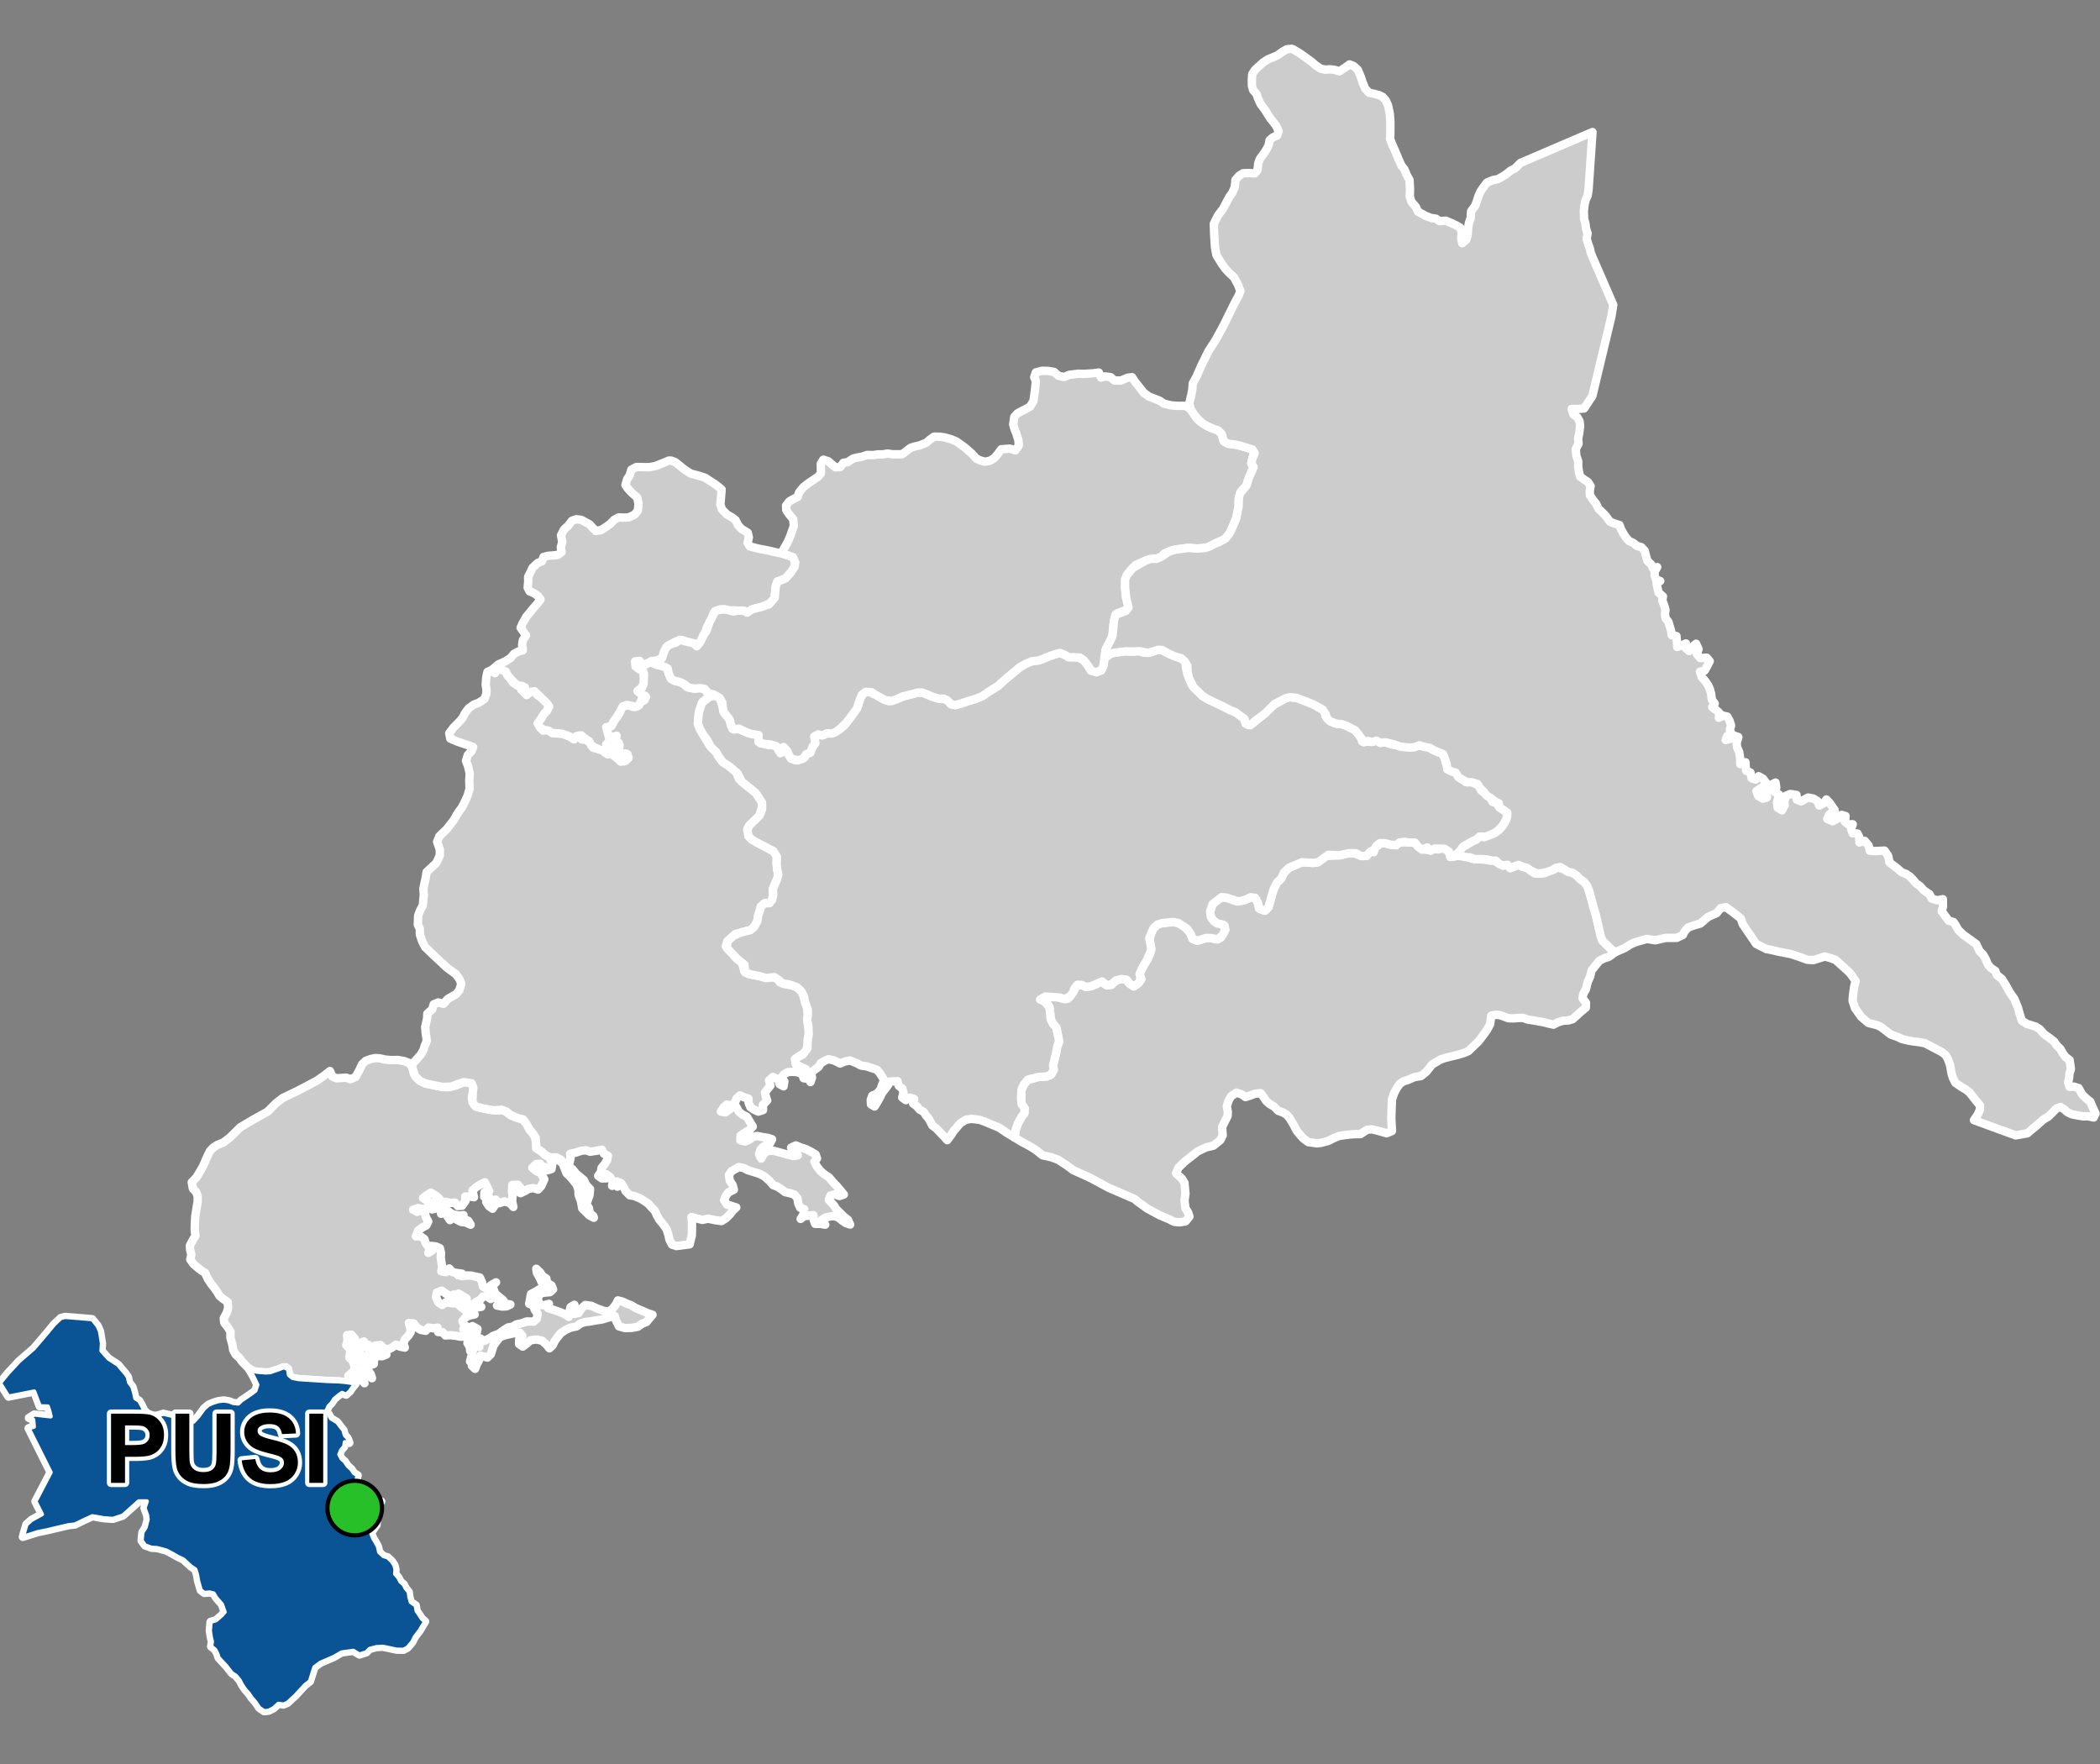 <?xml version="1.0" encoding="UTF-8"?>
<svg width="500pt" height="420pt" version="1.1" viewBox="0 0 500 420" xmlns="http://www.w3.org/2000/svg">
<rect x="0" y="0" width="500" height="420" fill="#808080" stroke="none"/>
<g id="a">
<rect width="500" height="420" fill="none"/>
<path d="m90.055 251.95 0.566 0.078 1.07 0.25 1.531 0.125 1.48-0.035 1.477 0.25 1.238 0.48 0.797 1.086 0.328 1.438 1.348 1.637 1.363 0.703 1.758 0.363 2.309 0.477 1.5 0.055 1.586-0.352 2.012-0.852 1.027-0.082 1.051 0.664 0.211 1.324-0.359 1.902 0.523 1.594 0.977 0.602 1.527 0.297 1.305 0.293 1.781 0.09 1.531 0.012 1.605 1.145 1 0.48 1.934 0.551 0.836 1.09 0.758 1.383 0.703 0.797 0.543 0.844 0.27 1.449 0.031 1.27 1.125 0.711 0.945 0.871 1.191 0.664 1.016-0.145 0.996 0.305 1.234 0.98 0.664 0.859 0.512 1.02 0.895 1.02 0.766 0.75 0.578 0.84 0.699 1.027 0.227 1.137 0.23 1.242 0.152 1.203 0.203 1.234 0.418 0.938 0.852 1.191 1.016 0.742-1.109-0.586-0.906-0.93-0.742-0.707-0.312-1.723-0.566-1.531-0.02-1.102-0.402-1.246-0.879-1.145-0.734-0.852-0.832-0.77-0.5-1.297-0.438-1.055-0.93-0.746-1.031-0.594-0.914 0.574 0.426 0.953-0.191 1.156-1.027 0.309-0.68-0.82-1.121 0.258 0.145-0.992-1.008 0.066-0.887 0.855 0.891 0.77 1.141 0.52 0.828 1.477-0.738 1.641-0.762 0.805-1.168-0.375-1.102 0.219-0.879 0.531-1.023 0.477-0.863-0.648 0.98-0.473-0.73-0.883-1.324 0.031-0.094 1.602 0.148 1.02-0.109 1.289 0.297 1.344-0.762-0.883-1.312-0.438-1.352 0.449-0.785-0.883-0.098 1.176-0.637 1-0.867-0.609-0.637-0.996 1.16-0.242-0.523-0.965-1.121-0.035 0.043-1.07 1.145-0.277-0.582-1.195-0.461-0.91-1.117 0.559-1.023 0.676-0.801 0.711 0.352 1.625-0.992-0.164-1.094-0.012 0.059 1.059-0.816 1.133-1 0.074-0.664-0.82-1.074 0.102-0.969-0.266-1.168 0.004-0.641-0.914-0.91-0.688-1.012-0.602-0.949 0.59-0.887 0.699 0.855 0.559 1.031 0.539 1.184 0.156 1.078 0.074 1.555 1.625 1.199 0.844 1.633 0.402 1.086-0.152-0.859 0.566 1.082 0.391 0.93 0.422 0.551 0.918-1.113-0.527-1.137-0.125-1.035-0.539-0.957-0.652-0.68 0.742-0.676-1-0.516-0.926-0.93 0.422 0.137-1.148-1.105-0.141-1.18 0.25-0.836-0.656-1.07 0.609-1.363-0.277-1.246 0.395 0.977 0.508 0.93-0.387 0.906 0.539 0.238 1.125 0.555 1.016-0.445 0.922-1.039 0.562-0.902 0.656-0.547 1.406 1.059-0.035 0.961 0.668 0.309 0.996 1.047 1.324-0.422 0.977 0.914-0.566-0.184-1.094 1.07 0.121 0.945 0.41 0.281 1.145-0.07 1.043 0.188 1.293 0.156 1.051-0.207 0.992 1.145 0.184 0.719-0.871 0.801 0.863 1.012 0.223 1.27 0.16-0.965 0.344 1.016 0.258 1.035-0.172 1.129 0.031 1.012 0.238 1 0.203 0.508 1.094 0.25 1.09 1 0.52 0.844-0.84 1.258-0.715-0.82 0.82-0.883 0.824 1.094-0.074 0.422 1.141 1.066 0.879 0.789 0.648 0.617 0.871 1.133 0.172-0.914 0.445-1.035 0.043-1.246-0.238 1.086-0.348-0.676-0.945-0.828-0.695-0.957-0.594-0.109 1.023-0.836-0.59-1.031 0.004-0.652 0.801-0.922 0.477-0.902 0.66 1.148 0.117 0.941 0.402-1.07 0.145-1.016-0.164-1.055 0.098-0.312-0.996-0.027-1.074-1.051-0.656-0.875-0.508 1.137 0.844-1.211-0.453-1.047-0.168-0.094 1.059-0.82-0.785-0.953-0.453-1-0.727-1.188 0.43-0.18 1.117 0.566 1.25 0.898 0.586 0.863-0.652 1.285 0.238 1.164 0.07 0.848-0.668-0.234 1 0.816 0.746 0.875 0.594 1.188 0.484 0.93 0.434-1.176 0.25-0.965 0.418-0.77 0.93 0.473 1.039-0.254 0.988 0.723-0.777 1.074 0.367 0.48 1.438 0.73-0.895-0.859-0.965 1.207 0.668-0.234 1.121-0.25 0.992 0.086 1.254 0.848 0.934-0.215-1.004 0.508-0.996 0.816 0.602 1.312-0.668 0.832-0.562 1.379-0.512 1.184-0.875 1.027-0.641 1.031-0.156 0.961-0.574 1.168-0.242 1.262-0.449 1.676 0.039 0.738-0.707 0.211-1.145-0.703-0.941-0.301-1.051-1.035-0.414 0.207-1.031 0.219-1.262 1.121-0.586 0.957-0.59 2.106 0.156-0.832-0.949-0.727-0.703-0.539-1.23-0.641-1.109-0.172-1.02 0.902 0.855 0.609 0.91 0.891 0.551 0.137 1.035 1.066 0.598 0.406 0.938-0.746 0.68-1.004 0.086-1.18 0.148-0.652 0.965-1.004 0.477 1.039 0.32 0.355 1.105 1.012-0.012 1.191-0.305-0.234 1.008 1.383 0.449 1.258 0.434 1.156 0.453 1.16 0.754 0.129-1.074 0.285-1.242 0.918-0.566-0.055 1.184 0.082 0.996 0.977-0.23 0.762-1.176 0.844-0.719 1.43 0.195 1.301 0.609 1.586 0.57 1.203 0.195 0.953-0.66 0.805-1.047 0.465-0.953 1.133 0.297 1.066 0.5 0.961 0.355 0.992 0.617 1.828 0.781 1.148 0.5 1.121 0.367-0.789 0.926-0.648 0.797-1.09 0.43-0.953 0.691-1.465 0.277-1.66 0.047-1.387-0.41-0.695-1.406-0.309-1.055-1.742 0.434-1.25 0.387-1.297 0.191-1.562 0.277-1.234 0.156-1.008 0.305-0.977 0.719-1.406 0.285-1.133 0.504-1.188 0.785-0.934 1.113-0.57 0.824-0.461 0.988-0.789 0.719-0.727-0.883-1.008-0.918-1.336-0.305-1.453 0.207-0.797 0.723-1.035 0.766-0.863-0.617 0.031-1.152 0.773-0.754-0.637-0.785-1.137 0.09-1.156 0.234-1.27 0.305-1.117 0.391-0.832 1.023-0.766 1.086-0.625 2.019-0.797 0.777-1.66-0.445-0.348 1.055-0.539 1.059-0.398 1.02-0.758-0.727 0.641-0.816-1.082-0.211 0.254-0.992 0.277-1.02 0.254-1.168-0.734 0.707-0.121-1.031-0.543-0.867 0.148-1.047 0.172-1.059-0.906 0.504-1.074 0.078-1.18-0.242-1.242-0.117-1.18 0.059-0.672-0.773-1.055-0.047-0.129-1.047-1.031 0.168-1.129-0.184-0.668 0.777-1.207-0.238-1.023-0.629-0.621-0.887-1.156-0.102 0.336 1.094 0.098 1.039-0.566 0.914-0.754 0.766-0.438 1.004 0.363 1.031-1.207-0.234-0.914-0.461-0.812 0.621-1.02 0.562-1.039-0.309-0.781-0.797-1.258 0.152-0.73 0.809 0.48 0.922 1.016-0.25 1.008 0.078 0.863 0.574-1.043 0.398-1.277-0.105-0.641 0.918-0.023 1.012-1.02 0.352-0.68 0.863 0.953 1.176 0.305 1.016-1.391-1.199-0.707 1.355 0.312 1.027-0.746-0.953 0.086-1.035-1.027-0.082-0.215-0.988 0.957-0.352 0.945-0.578-0.043-1.082-0.414-0.945 0.805-0.613 0.418 0.914 0.148-1.113 0.238-1.051-0.168-1.227-0.902 0.477-0.219-1.309-0.926 0.422-0.785 0.629 0.742 0.676-0.043 1.527 0.41 1.145 0.527 0.863-0.938-0.828-0.543-1.738-0.641-1.16-0.371-1.098 0.438-1.066-0.836-0.988-1.031 0.113 0.098 1.293-0.289 1.09 0.852 0.914 0.055 1.043-0.18 1 0.777 0.797 0.414 1.113 0.113 1.023-0.746 0.699-0.812 0.73 1.051 0.516 0.91 0.777-1.59 0.328-1.316-0.191-1.422-0.109-1.656-0.059-1.062-0.039-6.715-0.438-1.098-0.145-1.113-0.539-0.203-1.148-0.598-0.992-1.422 0.363-2.394 0.809-1.043 0.059-1.613-0.121-1.297-0.18-1.277-0.816-1.508-1.551-0.578-0.824-0.871-0.781-0.586-1.051-0.25-1.484-0.43-1.516 0.035-1.418-0.672-1.051-0.824-1.066-0.109-1.039 0.754-1.453 0.277-1.039-0.094-1.379-1.125-0.781-0.836-0.695-0.551-0.945-0.73-1.039-0.688-0.832-0.848-1.316-0.609-1.34-0.934-0.598-0.898-0.707-0.926-0.793-0.77-1.102 0.254-1.133-0.285-1.141-0.066-1.012 0.637-1.234 0.688-1.125-0.16-1.262 0.008-1.121 0.105-2.191 0.324-2.062 0.25-1.492v-1.34l-0.398-1.02-0.746-0.746-0.262-1.508 1.172-1.207 1.516-2.59 0.648-1.516 0.984-2.106 0.832-0.855 0.945-0.609 1.418-0.57 1.484-1.109 1.023-1.012 1.52-1.5 2.93-1.738 3.562-1.984 1.984-1.984 1.652-1.281 3.703-1.777 4.383-2.316 1.777-1.242 1.375-1.078 0.566 1.316 1.004 0.414 2.312-0.156 0.938 0.379 1.254-0.512 0.934-1.656 0.641-1.402 0.91-0.844 1.168-0.398 1.035-0.227z" fill="#ccc" fill-rule="evenodd"/>
<path d="m90.055 251.95 0.566 0.078 1.07 0.25 1.531 0.125 1.48-0.035 1.477 0.25 1.238 0.48 0.797 1.086 0.328 1.438 1.348 1.637 1.363 0.703 1.758 0.363 2.309 0.477 1.5 0.055 1.586-0.352 2.012-0.852 1.027-0.082 1.051 0.664 0.211 1.324-0.359 1.902 0.523 1.594 0.977 0.602 1.527 0.297 1.305 0.293 1.781 0.09 1.531 0.012 1.605 1.145 1 0.48 1.934 0.551 0.836 1.09 0.758 1.383 0.703 0.797 0.543 0.844 0.27 1.449 0.031 1.27 1.125 0.711 0.945 0.871 1.191 0.664 1.016-0.145 0.996 0.305 1.234 0.98 0.664 0.859 0.512 1.02 0.895 1.02 0.766 0.75 0.578 0.84 0.699 1.027 0.227 1.137 0.23 1.242 0.152 1.203 0.203 1.234 0.418 0.938 0.852 1.191 1.016 0.742-1.109-0.586-0.906-0.93-0.742-0.707-0.312-1.723-0.566-1.531-0.02-1.102-0.402-1.246-0.879-1.145-0.734-0.852-0.832-0.77-0.5-1.297-0.438-1.055-0.93-0.746-1.031-0.594-0.914 0.574 0.426 0.953-0.191 1.156-1.027 0.309-0.68-0.82-1.121 0.258 0.145-0.992-1.008 0.066-0.887 0.855 0.891 0.77 1.141 0.52 0.828 1.477-0.738 1.641-0.762 0.805-1.168-0.375-1.102 0.219-0.879 0.531-1.023 0.477-0.863-0.648 0.98-0.473-0.73-0.883-1.324 0.031-0.094 1.602 0.148 1.02-0.109 1.289 0.297 1.344-0.762-0.883-1.312-0.438-1.352 0.449-0.785-0.883-0.098 1.176-0.637 1-0.867-0.609-0.637-0.996 1.16-0.242-0.523-0.965-1.121-0.035 0.043-1.07 1.145-0.277-0.582-1.195-0.461-0.91-1.117 0.559-1.023 0.676-0.801 0.711 0.352 1.625-0.992-0.164-1.094-0.012 0.059 1.059-0.816 1.133-1 0.074-0.664-0.82-1.074 0.102-0.969-0.266-1.168 0.004-0.641-0.914-0.91-0.688-1.012-0.602-0.949 0.59-0.887 0.699 0.855 0.559 1.031 0.539 1.184 0.156 1.078 0.074 1.555 1.625 1.199 0.844 1.633 0.402 1.086-0.152-0.859 0.566 1.082 0.391 0.93 0.422 0.551 0.918-1.113-0.527-1.137-0.125-1.035-0.539-0.957-0.652-0.68 0.742-0.676-1-0.516-0.926-0.93 0.422 0.137-1.148-1.105-0.141-1.18 0.25-0.836-0.656-1.07 0.609-1.363-0.277-1.246 0.395 0.977 0.508 0.93-0.387 0.906 0.539 0.238 1.125 0.555 1.016-0.445 0.922-1.039 0.562-0.902 0.656-0.547 1.406 1.059-0.035 0.961 0.668 0.309 0.996 1.047 1.324-0.422 0.977 0.914-0.566-0.184-1.094 1.07 0.121 0.945 0.41 0.281 1.145-0.07 1.043 0.188 1.293 0.156 1.051-0.207 0.992 1.145 0.184 0.719-0.871 0.801 0.863 1.012 0.223 1.27 0.16-0.965 0.344 1.016 0.258 1.035-0.172 1.129 0.031 1.012 0.238 1 0.203 0.508 1.094 0.25 1.09 1 0.52 0.844-0.84 1.258-0.715-0.82 0.82-0.883 0.824 1.094-0.074 0.422 1.141 1.066 0.879 0.789 0.648 0.617 0.871 1.133 0.172-0.914 0.445-1.035 0.043-1.246-0.238 1.086-0.348-0.676-0.945-0.828-0.695-0.957-0.594-0.109 1.023-0.836-0.59-1.031 0.004-0.652 0.801-0.922 0.477-0.902 0.66 1.148 0.117 0.941 0.402-1.07 0.145-1.016-0.164-1.055 0.098-0.312-0.996-0.027-1.074-1.051-0.656-0.875-0.508 1.137 0.844-1.211-0.453-1.047-0.168-0.094 1.059-0.82-0.785-0.953-0.453-1-0.727-1.188 0.43-0.18 1.117 0.566 1.25 0.898 0.586 0.863-0.652 1.285 0.238 1.164 0.07 0.848-0.668-0.234 1 0.816 0.746 0.875 0.594 1.188 0.484 0.93 0.434-1.176 0.25-0.965 0.418-0.77 0.93 0.473 1.039-0.254 0.988 0.723-0.777 1.074 0.367 0.48 1.438 0.73-0.895-0.859-0.965 1.207 0.668-0.234 1.121-0.25 0.992 0.086 1.254 0.848 0.934-0.215-1.004 0.508-0.996 0.816 0.602 1.312-0.668 0.832-0.562 1.379-0.512 1.184-0.875 1.027-0.641 1.031-0.156 0.961-0.574 1.168-0.242 1.262-0.449 1.676 0.039 0.738-0.707 0.211-1.145-0.703-0.941-0.301-1.051-1.035-0.414 0.207-1.031 0.219-1.262 1.121-0.586 0.957-0.59 2.106 0.156-0.832-0.949-0.727-0.703-0.539-1.23-0.641-1.109-0.172-1.02 0.902 0.855 0.609 0.91 0.891 0.551 0.137 1.035 1.066 0.598 0.406 0.938-0.746 0.68-1.004 0.086-1.18 0.148-0.652 0.965-1.004 0.477 1.039 0.32 0.355 1.105 1.012-0.012 1.191-0.305-0.234 1.008 1.383 0.449 1.258 0.434 1.156 0.453 1.16 0.754 0.129-1.074 0.285-1.242 0.918-0.566-0.055 1.184 0.082 0.996 0.977-0.23 0.762-1.176 0.844-0.719 1.43 0.195 1.301 0.609 1.586 0.57 1.203 0.195 0.953-0.66 0.805-1.047 0.465-0.953 1.133 0.297 1.066 0.5 0.961 0.355 0.992 0.617 1.828 0.781 1.148 0.5 1.121 0.367-0.789 0.926-0.648 0.797-1.09 0.43-0.953 0.691-1.465 0.277-1.66 0.047-1.387-0.41-0.695-1.406-0.309-1.055-1.742 0.434-1.25 0.387-1.297 0.191-1.562 0.277-1.234 0.156-1.008 0.305-0.977 0.719-1.406 0.285-1.133 0.504-1.188 0.785-0.934 1.113-0.57 0.824-0.461 0.988-0.789 0.719-0.727-0.883-1.008-0.918-1.336-0.305-1.453 0.207-0.797 0.723-1.035 0.766-0.863-0.617 0.031-1.152 0.773-0.754-0.637-0.785-1.137 0.09-1.156 0.234-1.27 0.305-1.117 0.391-0.832 1.023-0.766 1.086-0.625 2.019-0.797 0.777-1.66-0.445-0.348 1.055-0.539 1.059-0.398 1.02-0.758-0.727 0.641-0.816-1.082-0.211 0.254-0.992 0.277-1.02 0.254-1.168-0.734 0.707-0.121-1.031-0.543-0.867 0.148-1.047 0.172-1.059-0.906 0.504-1.074 0.078-1.18-0.242-1.242-0.117-1.18 0.059-0.672-0.773-1.055-0.047-0.129-1.047-1.031 0.168-1.129-0.184-0.668 0.777-1.207-0.238-1.023-0.629-0.621-0.887-1.156-0.102 0.336 1.094 0.098 1.039-0.566 0.914-0.754 0.766-0.438 1.004 0.363 1.031-1.207-0.234-0.914-0.461-0.812 0.621-1.02 0.562-1.039-0.309-0.781-0.797-1.258 0.152-0.73 0.809 0.48 0.922 1.016-0.25 1.008 0.078 0.863 0.574-1.043 0.398-1.277-0.105-0.641 0.918-0.023 1.012-1.02 0.352-0.68 0.863 0.953 1.176 0.305 1.016-1.391-1.199-0.707 1.355 0.312 1.027-0.746-0.953 0.086-1.035-1.027-0.082-0.215-0.988 0.957-0.352 0.945-0.578-0.043-1.082-0.414-0.945 0.805-0.613 0.418 0.914 0.148-1.113 0.238-1.051-0.168-1.227-0.902 0.477-0.219-1.309-0.926 0.422-0.785 0.629 0.742 0.676-0.043 1.527 0.41 1.145 0.527 0.863-0.938-0.828-0.543-1.738-0.641-1.16-0.371-1.098 0.438-1.066-0.836-0.988-1.031 0.113 0.098 1.293-0.289 1.09 0.852 0.914 0.055 1.043-0.18 1 0.777 0.797 0.414 1.113 0.113 1.023-0.746 0.699-0.812 0.73 1.051 0.516 0.91 0.777-1.59 0.328-1.316-0.191-1.422-0.109-1.656-0.059-1.062-0.039-6.715-0.438-1.098-0.145-1.113-0.539-0.203-1.148-0.598-0.992-1.422 0.363-2.394 0.809-1.043 0.059-1.613-0.121-1.297-0.18-1.277-0.816-1.508-1.551-0.578-0.824-0.871-0.781-0.586-1.051-0.25-1.484-0.43-1.516 0.035-1.418-0.672-1.051-0.824-1.066-0.109-1.039 0.754-1.453 0.277-1.039-0.094-1.379-1.125-0.781-0.836-0.695-0.551-0.945-0.73-1.039-0.688-0.832-0.848-1.316-0.609-1.34-0.934-0.598-0.898-0.707-0.926-0.793-0.77-1.102 0.254-1.133-0.285-1.141-0.066-1.012 0.637-1.234 0.688-1.125-0.16-1.262 0.008-1.121 0.105-2.191 0.324-2.062 0.25-1.492v-1.34l-0.398-1.02-0.746-0.746-0.262-1.508 1.172-1.207 1.516-2.59 0.648-1.516 0.984-2.106 0.832-0.855 0.945-0.609 1.418-0.57 1.484-1.109 1.023-1.012 1.52-1.5 2.93-1.738 3.562-1.984 1.984-1.984 1.652-1.281 3.703-1.777 4.383-2.316 1.777-1.242 1.375-1.078 0.566 1.316 1.004 0.414 2.312-0.156 0.938 0.379 1.254-0.512 0.934-1.656 0.641-1.402 0.91-0.844 1.168-0.398 1.035-0.227 0.73 0.039" fill="none" stroke="#fff" stroke-linecap="round" stroke-linejoin="round" stroke-miterlimit="10" stroke-width="2"/>
<path d="m15.523 313.56 4.758 0.391 1.676 0.148 1.27 1.59 0.574 1.289 0.23 1.363 0.246 1.551-0.121 1.719 1.648 1.848 2.316 1.504 0.762 0.93 0.914 1.059 0.645 0.91 0.289 1.289 0.789 1.059 0.375 1.246 0.328 1.488 0.93 0.598 0.613 1.098 0.598 1.262 1.074 0.902 1.234 0.352 1.117-0.188 1.094-0.355 1.891 0.445 2.129 0.559 1.008 0.801 0.926 0.625 1.285-0.582 1.152-1.281 0.641-0.871 0.703-0.957 1.051-0.898 1.102-0.473 1.188-0.363 1.355-0.168 1.246 0.207 0.945 0.387 1.223 0.133 0.801-0.773 1.004-0.656 1.176-0.809 1.113-0.836 0.449-1.395-0.547-1.188-0.75-1.445-0.629-1.035 1.008 0.438 1.297 0.18 1.613 0.121 1.043-0.059 2.016-0.688 1.195-0.484 1.047 0.395 0.238 1.445 0.805 0.684 1.527 0.301 6.715 0.438 1.062 0.039 1.656 0.059 1.422 0.109 1.316 0.191 1.379 0.199-0.82 1.004-0.586 0.871-0.871 0.77-0.969-0.41-0.883 0.629-1.016 0.855-0.586 0.941-0.707 0.711-0.555 1.164 0.598 0.844 0.488 0.918 1.516 0.922 0.746 1.004 0.734 0.902 0.328 1.18 0.68 0.754 0.387 1.066-1.062-0.16-0.164 1.059-0.703 0.809-0.449 1.051 0.508 0.973 0.828 0.777 0.637 0.965 0.938 0.863 0.562 0.859 0.887 0.547-0.27 1.098 0.758 0.969 0.562 1.145 0.793 0.793 1.008 0.438 1.289 0.586 0.426 1.109 1.039 0.078-0.789 0.629-0.309 1.078 0.523 1.398-0.461 1.152-0.062 1.316-0.578 0.84-0.73 1.027 0.492 1.301 0.648 1.078 0.512 0.961 0.273 1.266 1.004 0.957 1.023 0.305 0.938 0.875 0.676 1.016 0.254 0.988-0.082 1.078 0.773 0.863 0.477 0.965 0.781 0.656 0.449 0.895 0.762 0.941 0.129 1.102 0.344 1.262 1.172 0.805 0.23 1.336 0.598 0.84 0.621 0.973 0.785 0.676-1.305 2.184-1.082 1.387-0.719 1.391-1.078 1.258-0.934 0.508-1.641-0.02-1.844-0.395-1.484-0.301-1.492 0.086-1.625 0.43-0.766 0.793-1.645 0.539-1.465-0.875-2.801 0.387-1.898 1.098-1.629 0.703-1.508 0.645-1.438 1.059-1.055 3.356-1.152 0.883-1.219 1.316-1.195 1.293-0.781 0.703-1 0.934-1 0.41-1.164-0.184-1.164 1.074-1.18 0.59-1.039 0.102-1.141-0.773-0.953-1.402-0.852-0.977-0.727-1.059-0.883-1-0.66-0.977-0.605-1.141-0.895-1.086-0.977-0.641-1.305-1.676-1.836-1.98-0.348-1.043-0.496-0.906-0.953-0.742 0.199-1.148-0.262-1.055-0.238-1.539 0.09-1.035 0.094-1.074 1.281-0.395 1.305-1.121 0.746-0.84-0.637-1.836-1.363-1.559-0.621-1.023-0.996-0.238-1.223 0.105-0.848-0.656-0.293-1.027-0.316-1.105-0.281-1.559-0.383-1.234-1.023-0.695-0.812-0.738-1.035-0.953-1.289-0.605-1.328-0.766-1.434-0.742-1.121-0.316-1.055-0.273-1.379-0.09-1.484-0.547-0.84-1.129 0.188-1.969 0.754-1.172 0.492-1.863-0.121-1.023-0.625-1.746 0.539-1.59-1.91-0.008-3.785 3.391-2.367 0.789-2.207-0.16-2.68-0.473-2.047 0.945-2.129 1.027-1.5 0.156-5.16 1.223-2.172 0.434-1.371 0.438-2.172 0.691 0.844-2.93 1.203-1.09 2.484-1.355-1.539-3.062 3.613-6.914-5.238-10.496 1.242-0.363-0.148-1.695-1.02-0.41 1.281-0.801 3.891 0.441-0.312-1.293-0.359-1.066-1.914-0.062-1.332-3.519-6.133 1.215-2.019-3.219 1.898-2.336 1.883-2.031 0.766-0.828 3.543-3.066 3.035-3.57 1.766-2.129 1.617-1.527z" fill="#ccc" fill-rule="evenodd"/>
<path d="m15.523 313.56 4.758 0.391 1.676 0.148 1.27 1.59 0.574 1.289 0.23 1.363 0.246 1.551-0.121 1.719 1.648 1.848 2.316 1.504 0.762 0.93 0.914 1.059 0.645 0.91 0.289 1.289 0.789 1.059 0.375 1.246 0.328 1.488 0.93 0.598 0.613 1.098 0.598 1.262 1.074 0.902 1.234 0.352 1.117-0.188 1.094-0.355 1.891 0.445 2.129 0.559 1.008 0.801 0.926 0.625 1.285-0.582 1.152-1.281 0.641-0.871 0.703-0.957 1.051-0.898 1.102-0.473 1.188-0.363 1.355-0.168 1.246 0.207 0.945 0.387 1.223 0.133 0.801-0.773 1.004-0.656 1.176-0.809 1.113-0.836 0.449-1.395-0.547-1.188-0.75-1.445-0.629-1.035 1.008 0.438 1.297 0.18 1.613 0.121 1.043-0.059 2.016-0.688 1.195-0.484 1.047 0.395 0.238 1.445 0.805 0.684 1.527 0.301 6.715 0.438 1.062 0.039 1.656 0.059 1.422 0.109 1.316 0.191 1.379 0.199-0.82 1.004-0.586 0.871-0.871 0.77-0.969-0.41-0.883 0.629-1.016 0.855-0.586 0.941-0.707 0.711-0.555 1.164 0.598 0.844 0.488 0.918 1.516 0.922 0.746 1.004 0.734 0.902 0.328 1.18 0.68 0.754 0.387 1.066-1.062-0.16-0.164 1.059-0.703 0.809-0.449 1.051 0.508 0.973 0.828 0.777 0.637 0.965 0.938 0.863 0.562 0.859 0.887 0.547-0.27 1.098 0.758 0.969 0.562 1.145 0.793 0.793 1.008 0.438 1.289 0.586 0.426 1.109 1.039 0.078-0.789 0.629-0.309 1.078 0.523 1.398-0.461 1.152-0.062 1.316-0.578 0.84-0.73 1.027 0.492 1.301 0.648 1.078 0.512 0.961 0.273 1.266 1.004 0.957 1.023 0.305 0.938 0.875 0.676 1.016 0.254 0.988-0.082 1.078 0.773 0.863 0.477 0.965 0.781 0.656 0.449 0.895 0.762 0.941 0.129 1.102 0.344 1.262 1.172 0.805 0.23 1.336 0.598 0.84 0.621 0.973 0.785 0.676-1.305 2.184-1.082 1.387-0.719 1.391-1.078 1.258-0.934 0.508-1.641-0.02-1.844-0.395-1.484-0.301-1.492 0.086-1.625 0.43-0.766 0.793-1.645 0.539-1.465-0.875-2.801 0.387-1.898 1.098-1.629 0.703-1.508 0.645-1.438 1.059-1.055 3.356-1.152 0.883-1.219 1.316-1.195 1.293-0.781 0.703-1 0.934-1 0.41-1.164-0.184-1.164 1.074-1.18 0.59-1.039 0.102-1.141-0.773-0.953-1.402-0.852-0.977-0.727-1.059-0.883-1-0.66-0.977-0.605-1.141-0.895-1.086-0.977-0.641-1.305-1.676-1.836-1.98-0.348-1.043-0.496-0.906-0.953-0.742 0.199-1.148-0.262-1.055-0.238-1.539 0.09-1.035 0.094-1.074 1.281-0.395 1.305-1.121 0.746-0.84-0.637-1.836-1.363-1.559-0.621-1.023-0.996-0.238-1.223 0.105-0.848-0.656-0.293-1.027-0.316-1.105-0.281-1.559-0.383-1.234-1.023-0.695-0.812-0.738-1.035-0.953-1.289-0.605-1.328-0.766-1.434-0.742-1.121-0.316-1.055-0.273-1.379-0.09-1.484-0.547-0.84-1.129 0.188-1.969 0.754-1.172 0.492-1.863-0.121-1.023-0.625-1.746 0.539-1.59-1.91-0.008-3.785 3.391-2.367 0.789-2.207-0.16-2.68-0.473-2.047 0.945-2.129 1.027-1.5 0.156-5.16 1.223-2.172 0.434-1.371 0.438-2.172 0.691 0.844-2.93 1.203-1.09 2.484-1.355-1.539-3.062 3.613-6.914-5.238-10.496 1.242-0.363-0.148-1.695-1.02-0.41 1.281-0.801 3.891 0.441-0.312-1.293-0.359-1.066-1.914-0.062-1.332-3.519-6.133 1.215-2.019-3.219 1.898-2.336 1.883-2.031 0.766-0.828 3.543-3.066 3.035-3.57 1.766-2.129 1.617-1.527 1.016-0.238" fill="none" stroke="#fff" stroke-linecap="round" stroke-linejoin="round" stroke-miterlimit="10" stroke-width="2"/>
<path d="m334.38 200.45 0.359 0.113 1.281-0.066 1.008 0.344 0.973 0.633 1.074 0.793 1.172 0.148 1.164-0.266 1.039 0.078 0.988-0.508 1.133 0.449 0.496 0.961 1.004 0.816 1.176-0.25 1.07-0.023 1.238 0.477 0.969 0.293 1.695 0.152 1.23 0.074 1.309 0.207 1.168 0.031 0.973 0.738 0.992 0.434 1.031-0.18 0.621 0.801 1.035-0.406 0.984-0.383 0.957 0.441 1.078 0.281 0.891 0.664 0.895 0.66 1.09-0.027 1.262-0.023 1.227-0.578 0.969-0.297 0.945-0.512 1.492 0.418 0.926 0.609 1.098 0.242 0.996 0.645 0.746 0.684 0.988 0.82 0.746 0.91 0.395 1.023 0.379 1.266 0.668 2.465 0.73 2.484 0.633 2.793 0.488 2.082 0.379 0.996 0.891 0.891 1.105 1.055 1.023 0.812-1.48 1.094-1.168 0.375-1.129 0.578-1.812 2.269-0.406 1.582-0.516 1.109-0.438 1.758-0.633 1.16-0.188 1.027 0.824 1.082-0.031 1.16-1.039 0.855-1.02 0.93-1.098 0.977-1.023 0.285-1.238 0.07-1.254 0.387-1.023 0.555-1.238-0.281-1.039-0.281-1.023-0.176-1.582-0.289-1.172-0.164-1.238-0.426-1.086 0.02-1.207 0.094-1.148-0.027-0.945-0.355-0.973-0.344-1.039-0.133-1.137 0.215-0.27 2.039-0.699 1.277-0.746 1.059-1.223 1.641-2.473 2.402-1.012 0.441-1.473 0.449-3.152 0.781-1.047 0.348-2.031 1.227-1.289 1.648-1.297 1.062-1.617 0.266-1.574 0.695-0.984 0.293-0.852 0.57-0.707 0.977-0.707 1.328-0.496 1.496-0.152 4.41 0.16 3.055-1.277 0.535-1.949-0.559-1.52-0.367-1.156 0.086-1.598 1.035-1.449 0.023-1.191 0.086-1.27 0.16-1.238 0.207-1.098 0.449-1.426 0.707-1.656 0.449-0.992 0.129-2.125-0.301-1.23-0.922-0.773-0.895-0.742-0.891-0.695-1.352-1-1.68-0.676-0.766-0.879-0.539-1.133-0.402-0.984-1-1.004-0.582-0.895-0.773-0.594-0.906-0.719-0.945-1.355 0.137-1.016 0.395-1.227 0.406-0.812-0.602-1.348-0.461-1.266 0.871-0.582 0.949-0.449 1.398 0.234 1.312-0.039 1.008-1.32 2.668 0.145 1.98-0.559 1.109-1.629 1.324-1.785 0.422-1.91 0.91-3.207 2.516-1.461 1.43-0.562 1.355 1.418 1.242 0.59 0.977 0.242 2.582-0.234 1.648 0.238 1.855 0.602 0.934 0.34 1.016-0.914 1.141-1.391 0.234-1.328-0.121-1.266-0.637-2.156-0.906-3-1.625-2.133-1.531-0.883-0.734-1.996-0.863-4.207-1.824-4.219-2.281-4.184-1.902-1.641-1.207-1.938-1.254-1.535-0.578-2.188-0.496-1.711-1.344-1.465-0.902-1.781-0.945-1.707-1.043 0.242-1.715 0.562-1.633 0.836-1.523 0.691-0.887 0.086-1.137-0.742-1.09-0.109-1.375 0.102-2.062 0.52-1.141 0.777-1.07 1.469-0.441 1.297-0.344 1.906-0.105 1.059-0.477 0.629-1.082-0.137-1.234 0.316-1.23 0.367-1.426 0.273-1.562 0.457-1.227-0.609-3.285-0.875-1.07-0.504-1.059-0.125-1.367-0.199-1.531-0.594-1.02-1.023-0.324 0.695-1.152 2.703 0.016 1.43 0.539h1.191l0.766-0.934 0.734-1.148 0.629-1.191 1.203-0.031 0.949 0.453 1.125-0.113 1.465-0.59 0.859-0.668 1.539 0.996 1.047-0.062 1.141-1.09 1.254-0.332 1.051-0.082 0.902 1.152 1.047 0.672 1.207-0.867 0.609-0.836-0.441-1.215 0.406-0.969 0.652-1.234 0.742-1.219 0.68-1.41 0.297-1.254-0.488-2.051 0.508-1.676 0.609-1.234 0.875-0.746 0.961-0.328 1.219-0.137 1.484-0.164 1.32 0.273 1.535 0.906 1.34 1.637 0.5 1.223 1.086 0.438 2.156-0.66 1.211 0.02 1.016 0.309 1.23-0.402 1.051-1.898-0.176-0.988-1.762-0.508-0.898-0.625-0.598-0.945-0.164-1.234 0.57-1.773 1.438-1.504 1.812-0.074 2.25 0.848 1.887-0.16 1.715-0.75 1.109 0.152 0.598 1.16 0.312 1.391 1.352 0.488 0.848-0.828 1.188-4.172 0.824-1.676 1.047-1.027 0.633-1.363 1.199-1.156 3.074-1.309 2.715 0.152 1.164-0.18 1.609-1.441 3.496-0.188 2.141-0.5 1.07-0.133 1.938 0.816 1.262-0.031 0.695-1.199 1.008 0.305 0.051-1.047 0.969-0.512 0.719-0.758 1.664 0.344 1.176 0.262 1.527-0.574z" fill="#ccc" fill-rule="evenodd"/>
<path d="m334.38 200.45 0.359 0.113 1.281-0.066 1.008 0.344 0.973 0.633 1.074 0.793 1.172 0.148 1.164-0.266 1.039 0.078 0.988-0.508 1.133 0.449 0.496 0.961 1.004 0.816 1.176-0.25 1.07-0.023 1.238 0.477 0.969 0.293 1.695 0.152 1.23 0.074 1.309 0.207 1.168 0.031 0.973 0.738 0.992 0.434 1.031-0.18 0.621 0.801 1.035-0.406 0.984-0.383 0.957 0.441 1.078 0.281 0.891 0.664 0.895 0.66 1.09-0.027 1.262-0.023 1.227-0.578 0.969-0.297 0.945-0.512 1.492 0.418 0.926 0.609 1.098 0.242 0.996 0.645 0.746 0.684 0.988 0.82 0.746 0.91 0.395 1.023 0.379 1.266 0.668 2.465 0.73 2.484 0.633 2.793 0.488 2.082 0.379 0.996 0.891 0.891 1.105 1.055 1.023 0.812-1.48 1.094-1.168 0.375-1.129 0.578-1.812 2.269-0.406 1.582-0.516 1.109-0.438 1.758-0.633 1.16-0.188 1.027 0.824 1.082-0.031 1.16-1.039 0.855-1.02 0.93-1.098 0.977-1.023 0.285-1.238 0.07-1.254 0.387-1.023 0.555-1.238-0.281-1.039-0.281-1.023-0.176-1.582-0.289-1.172-0.164-1.238-0.426-1.086 0.02-1.207 0.094-1.148-0.027-0.945-0.355-0.973-0.344-1.039-0.133-1.137 0.215-0.27 2.039-0.699 1.277-0.746 1.059-1.223 1.641-2.473 2.402-1.012 0.441-1.473 0.449-3.152 0.781-1.047 0.348-2.031 1.227-1.289 1.648-1.297 1.062-1.617 0.266-1.574 0.695-0.984 0.293-0.852 0.57-0.707 0.977-0.707 1.328-0.496 1.496-0.152 4.41 0.16 3.055-1.277 0.535-1.949-0.559-1.52-0.367-1.156 0.086-1.598 1.035-1.449 0.023-1.191 0.086-1.27 0.16-1.238 0.207-1.098 0.449-1.426 0.707-1.656 0.449-0.992 0.129-2.125-0.301-1.23-0.922-0.773-0.895-0.742-0.891-0.695-1.352-1-1.68-0.676-0.766-0.879-0.539-1.133-0.402-0.984-1-1.004-0.582-0.895-0.773-0.594-0.906-0.719-0.945-1.355 0.137-1.016 0.395-1.227 0.406-0.812-0.602-1.348-0.461-1.266 0.871-0.582 0.949-0.449 1.398 0.234 1.312-0.039 1.008-1.32 2.668 0.145 1.98-0.559 1.109-1.629 1.324-1.785 0.422-1.91 0.91-3.207 2.516-1.461 1.43-0.562 1.355 1.418 1.242 0.59 0.977 0.242 2.582-0.234 1.648 0.238 1.855 0.602 0.934 0.34 1.016-0.914 1.141-1.391 0.234-1.328-0.121-1.266-0.637-2.156-0.906-3-1.625-2.133-1.531-0.883-0.734-1.996-0.863-4.207-1.824-4.219-2.281-4.184-1.902-1.641-1.207-1.938-1.254-1.535-0.578-2.188-0.496-1.711-1.344-1.465-0.902-1.781-0.945-1.707-1.043 0.242-1.715 0.562-1.633 0.836-1.523 0.691-0.887 0.086-1.137-0.742-1.09-0.109-1.375 0.102-2.062 0.52-1.141 0.777-1.07 1.469-0.441 1.297-0.344 1.906-0.105 1.059-0.477 0.629-1.082-0.137-1.234 0.316-1.23 0.367-1.426 0.273-1.562 0.457-1.227-0.609-3.285-0.875-1.07-0.504-1.059-0.125-1.367-0.199-1.531-0.594-1.02-1.023-0.324 0.695-1.152 2.703 0.016 1.43 0.539h1.191l0.766-0.934 0.734-1.148 0.629-1.191 1.203-0.031 0.949 0.453 1.125-0.113 1.465-0.59 0.859-0.668 1.539 0.996 1.047-0.062 1.141-1.09 1.254-0.332 1.051-0.082 0.902 1.152 1.047 0.672 1.207-0.867 0.609-0.836-0.441-1.215 0.406-0.969 0.652-1.234 0.742-1.219 0.68-1.41 0.297-1.254-0.488-2.051 0.508-1.676 0.609-1.234 0.875-0.746 0.961-0.328 1.219-0.137 1.484-0.164 1.32 0.273 1.535 0.906 1.34 1.637 0.5 1.223 1.086 0.438 2.156-0.66 1.211 0.02 1.016 0.309 1.23-0.402 1.051-1.898-0.176-0.988-1.762-0.508-0.898-0.625-0.598-0.945-0.164-1.234 0.57-1.773 1.438-1.504 1.812-0.074 2.25 0.848 1.887-0.16 1.715-0.75 1.109 0.152 0.598 1.16 0.312 1.391 1.352 0.488 0.848-0.828 1.188-4.172 0.824-1.676 1.047-1.027 0.633-1.363 1.199-1.156 3.074-1.309 2.715 0.152 1.164-0.18 1.609-1.441 3.496-0.188 2.141-0.5 1.07-0.133 1.938 0.816 1.262-0.031 0.695-1.199 1.008 0.305 0.051-1.047 0.969-0.512 0.719-0.758 1.664 0.344 1.176 0.262 1.527-0.574 1.195-0.168" fill="none" stroke="#fff" stroke-linecap="round" stroke-linejoin="round" stroke-miterlimit="10" stroke-width="2"/>
<path d="m152 157.02 0.168 0.121 0.48 1.039 1.039 0.082 0.777-0.691 0.965 0.281 1.023 0.441 1.523 0.363 0.949 0.422 0.277 1.246 0.543 1.273 0.922 0.512 1.105 0.242 1.016 0.461 0.801 0.781 1.793 0.367 1.23-0.125 1.121 0.168 0.625 0.906 1.121 0.434-1.176 1.043-0.969 0.668-0.395 1.07-0.535 1.422-0.133 1.512-0.113 1.219 0.449 1.191 0.566 1.051 0.594 0.961 1.195 2 1.535 1.566 0.594 1.086 1.035 1.359 1.195 0.734 1.801 1.184 0.855 2.094 2.578 2.168 1.379 1.102 1.18 1.395 0.414 1.598-0.664 2.363-0.812 1.055-1.617 1.312-0.504 1.031 0.301 1.578 0.852 0.828 1.012 0.566 4.051 2.148 0.82 1.289-0.062 1.699 0.121 1.293 0.266 1.293-0.223 0.992-0.586 1.332-0.484 1.152 0.094 1.391-0.254 1.137-0.625 0.793-1.172 0.047-0.906 0.84-0.254 1.047-0.355 1.008-0.207 1.375-0.73 1.316-0.82 0.766-2.246 0.578-1.348 0.344-1.992 1.777-0.355 1.203 2.742 3.047 1.031 0.621 0.594 2.195 0.938 0.691 2.875 0.574 1.352 0.414 1.594-0.18 1 0.242 0.727 0.949 0.961 0.402 2.027 0.359 1.121 0.438 1.027 0.961 0.586 1.254 0.27 1.309 0.484 1.18 0.176 1.867-0.148 1.16 0.258 1.531 0.301 1.102-0.418 1.992 0.027 1.27-0.5 1.785-1.703 1.082-0.848 0.605 0.176 1.199 1.215 0.691 1.188 0.512 0.34 1.203 0.133 1.121-1.027-0.188-0.32-0.973-1.227-0.473-1.098-0.078-1.152 0.094-0.898 0.535-0.633 0.828 0.746 0.785-0.176 1.219-0.973-0.523-0.254-1.078-1.301-0.629-0.934 0.844 0.332 1.188-0.641 0.797-0.633 0.824 0.172 0.996 0.32 0.949-1.012 1.047 0.02 1.25-1.113 0.355-0.973-0.434-0.914-0.625-0.434-1.027-0.039-1.008-1.062-0.316-0.934-0.434-0.82 0.723-0.355 0.969-0.934 0.73-1.051-0.254-0.805 0.742-0.59 0.934 1.09 0.184 1.605-1.191 1.016-0.059 0.48 0.977 0.824 0.727 1.164 0.586 0.75 1.258 0.664 1.086-0.707 0.758-1.188 0.688-1.023 0.688-0.055 1.141 1.16 0.273 1.035-0.449 0.809-0.656 1.035-0.203 1.289 0.262 1.219 0.184 1.02 0.328-0.508 0.984-1.488 0.727-0.754 0.715-0.355 1.074 0.488 1.098 0.66-1.129 0.781-0.641 1.383-0.117 1.355 0.355 1.391 0.391 0.98 0.266 1.184 0.281 0.992-0.16-0.668-1-0.922-0.836 1.148-0.539 1.273 0.531 1 0.297 1.23 0.617 1.199 0.707 0.324 0.957-0.617 0.801 0.531 1 0.855 1.133 0.922 0.801 1.137 0.738 1.086 1.27 0.766 0.789 0.992 1.164 0.723 0.879-1.051 0.363-1.086-0.383-1.059 0.27-0.379 1.02 1.23 1.332 0.52 0.879 0.938 0.898 0.898 0.895 0.965 0.762 0.52 1.121-1.016-0.344-0.93-0.633-0.879-0.73-1.035-0.312-1.02 0.098-0.988 0.273-0.875 0.496 0.816 1.18-1.078-0.184-1.34-0.016-0.336-0.973-0.074-1.094-1.031 0.117-1.207 0.133-0.785 0.648 0.629-1.035 0.211-1.293-0.957-0.359-0.441-0.938-0.199-1.254-0.691-0.883-1.082-0.359-1.148-0.246-0.809-0.609-1.035-0.688-1.02-0.375-0.859-0.996-1.262-1.113-1.191-0.602-2.769-0.863-0.945-0.516-1.148-0.215-1.746 0.977-0.621 0.953 0.203 1.301 0.707 1.102 0.266 1.055-1.332 0.66-0.617 0.91-0.367 0.938 0.707 1.035 1.223 0.383 0.957 0.297-0.852 0.785-0.609 0.82-1.004 0.984-1.062 0.656-1.488-0.215-1.707-0.359-1.344 0.297-2.602-0.672 0.133 1.262-0.004 1.461-0.035 1.625-0.281 1.148-0.238 0.992-3.16 0.41-1.043-0.34-0.609-1.195-0.223-1.047-0.441-1.422-0.871-1.223-0.844-1.008-0.594-1.047-0.523-1.145-0.723-0.723-0.77-0.895-0.945-0.656-0.883-0.57-1.52-0.629-1.152-0.203-0.973-1.008-0.445-0.957-0.609-0.914-0.965-0.387 0.078 1.238-0.324-1-0.918 0.793 0.152-1.016-0.641-1.09-0.969-0.684 0.09 1-1.113 0.023-0.848-0.621 0.645-0.852 0.168-1.047 0.664-0.785 0.664-1.086 0.195-0.988-0.961-0.504-0.469-0.938-1.051 0.195-1.77 0.273-1.012-0.359-1.164 0.156-1.199 0.406-1.375 0.297 0.098 1.016-0.246 1.02-0.25 1.078 0.918 0.508 0.887 1.109 1.055 0.863 0.773 0.645 0.621 1.238 0.879 0.91-0.129 1.438-0.434 1.246-0.309 0.973 0.594 0.844 0.195 1.184 0.855 0.754-1.387-0.945-0.699-1.312-0.277-1.449-0.117-1.082-0.266-1.363-0.227-1.137-0.699-1.027-0.578-0.84-0.766-0.75-0.895-1.02-0.512-1.02-0.664-0.859-0.824-0.738-0.941-0.434-1.48 0.031-1.191-0.664-0.738-0.723-1.285-0.82-0.078-1.309-0.102-1.191-0.711-1.102-0.703-0.797-0.758-1.383-0.836-1.09-1.258-0.324-1.676-0.707-0.988-0.812-1.195-0.457-1.805 0.137-1.566-0.258-1.453-0.301-1.289-0.32-0.828-1.07 0.09-2.246 0.152-1.199-0.406-1.016-1.891-0.297-1.262 0.41-1.66 0.645-2.176 0.094-2.309-0.477-1.758-0.363-1.363-0.703-1.047-1.035-0.496-1.461-0.359-1.23 1.086-1.16 1.145-1.305 0.605-1.078 0.328-1.043 0.48-1.133-0.293-2.062-0.094-1.262 0.461-2.016 0.039-1.117 1.16-1.035 0.371-1.199 1.047-0.441 1.285 0.316 1.004-1.148 2-1.145 0.758-0.902 0.469-1.551-0.41-1.102-0.867-1.191-2.141-1.555-1.875-1.762-1.023-0.945-0.934-0.891-1.379-1.328-0.723-1.445-0.512-1.566v-1.297l-0.492-0.984 0.09-2.188 0.492-1.297 0.605-1.113 0.246-2.527-0.102-1.469 0.262-1.309 0.285-1.25 0.219-1.406 2.301-2.141 0.848-1.805v-1.41l-0.645-1.84 0.52-1.305 0.863-0.84 0.922-0.883 1.684-2.184 0.621-1.105 0.602-0.941 0.66-0.883 0.562-1.062 0.801-1.723 0.496-1.738-0.074-1.902 0.102-1.695-0.383-1.684-0.496-1.32 0.426-1.406 0.914-0.941 0.352-0.961-1.785-0.617-1.977-0.672-1.672-0.711-0.246-1.289 1.055-1.387 1.414-1.426 0.711-0.844 0.543-1.082 0.891-1.176 1.254-0.906 1.113-0.395 1.398-0.922 0.465-1.273 0.016-1-0.191-1.152 0.156-1.809 0.273-1.219 0.957-0.41 0.809 0.691 0.496-0.891 1.098 0.078 0.969 0.434 0.477 0.973 0.684 0.738 0.559 0.895 1.008 0.68 1.062-0.078-0.09 1.066 0.887-0.477-0.363 0.953 0.781 0.832 0.801-0.699 1.039-0.164 0.727 0.922 1.191 0.758 0.859 0.602 0.695 0.988-0.355 1.238-0.867 0.941-0.598 0.977-0.164 0.992-0.152 1.203 0.734 0.734 1.02-0.281 1.219 0.867 1.004 0.074 1.09 0.055 1.105 0.344 0.957 0.402 0.934 0.602 0.66-0.758 1.062-0.191 0.156 1 1.023 0.051 0.887 0.641 0.781 1.273 1.125 0.281 1.047 0.02 0.668 0.879 1.148-0.254 0.859 0.879 0.812 0.621 1.059 0.008 0.688 0.773 0.992-0.691-0.219-0.98-1.23-0.168-1-0.445 0.27-1.062-0.102-1.035-1.27 0.012-0.898 0.723-0.781-0.699 1.258-0.379 1.016-0.297 0.141-1.059-1.129 0.781-0.859-0.746-0.273-1.133 0.098-1 1.188-0.699 0.707-1.242 0.895-1.219 0.324-0.957 0.648-0.832 1.262-0.258 0.961 0.426 1.09-0.102 0.797-0.934 1-0.609 0.031-1.008-1.238-0.465-0.418-0.992 1-0.488 0.332-1.988 0.121-1.273-0.793-0.938-0.984-0.461-0.344-1.551z" fill="#ccc" fill-rule="evenodd"/>
<path d="m152 157.02 0.168 0.121 0.48 1.039 1.039 0.082 0.777-0.691 0.965 0.281 1.023 0.441 1.523 0.363 0.949 0.422 0.277 1.246 0.543 1.273 0.922 0.512 1.105 0.242 1.016 0.461 0.801 0.781 1.793 0.367 1.23-0.125 1.121 0.168 0.625 0.906 1.121 0.434-1.176 1.043-0.969 0.668-0.395 1.07-0.535 1.422-0.133 1.512-0.113 1.219 0.449 1.191 0.566 1.051 0.594 0.961 1.195 2 1.535 1.566 0.594 1.086 1.035 1.359 1.195 0.734 1.801 1.184 0.855 2.094 2.578 2.168 1.379 1.102 1.18 1.395 0.414 1.598-0.664 2.363-0.812 1.055-1.617 1.312-0.504 1.031 0.301 1.578 0.852 0.828 1.012 0.566 4.051 2.148 0.82 1.289-0.062 1.699 0.121 1.293 0.266 1.293-0.223 0.992-0.586 1.332-0.484 1.152 0.094 1.391-0.254 1.137-0.625 0.793-1.172 0.047-0.906 0.84-0.254 1.047-0.355 1.008-0.207 1.375-0.73 1.316-0.82 0.766-2.246 0.578-1.348 0.344-1.992 1.777-0.355 1.203 2.742 3.047 1.031 0.621 0.594 2.195 0.938 0.691 2.875 0.574 1.352 0.414 1.594-0.18 1 0.242 0.727 0.949 0.961 0.402 2.027 0.359 1.121 0.438 1.027 0.961 0.586 1.254 0.27 1.309 0.484 1.18 0.176 1.867-0.148 1.16 0.258 1.531 0.301 1.102-0.418 1.992 0.027 1.27-0.5 1.785-1.703 1.082-0.848 0.605 0.176 1.199 1.215 0.691 1.188 0.512 0.34 1.203 0.133 1.121-1.027-0.188-0.32-0.973-1.227-0.473-1.098-0.078-1.152 0.094-0.898 0.535-0.633 0.828 0.746 0.785-0.176 1.219-0.973-0.523-0.254-1.078-1.301-0.629-0.934 0.844 0.332 1.188-0.641 0.797-0.633 0.824 0.172 0.996 0.32 0.949-1.012 1.047 0.02 1.25-1.113 0.355-0.973-0.434-0.914-0.625-0.434-1.027-0.039-1.008-1.062-0.316-0.934-0.434-0.82 0.723-0.355 0.969-0.934 0.73-1.051-0.254-0.805 0.742-0.59 0.934 1.09 0.184 1.605-1.191 1.016-0.059 0.48 0.977 0.824 0.727 1.164 0.586 0.75 1.258 0.664 1.086-0.707 0.758-1.188 0.688-1.023 0.688-0.055 1.141 1.16 0.273 1.035-0.449 0.809-0.656 1.035-0.203 1.289 0.262 1.219 0.184 1.02 0.328-0.508 0.984-1.488 0.727-0.754 0.715-0.355 1.074 0.488 1.098 0.66-1.129 0.781-0.641 1.383-0.117 1.355 0.355 1.391 0.391 0.98 0.266 1.184 0.281 0.992-0.16-0.668-1-0.922-0.836 1.148-0.539 1.273 0.531 1 0.297 1.23 0.617 1.199 0.707 0.324 0.957-0.617 0.801 0.531 1 0.855 1.133 0.922 0.801 1.137 0.738 1.086 1.27 0.766 0.789 0.992 1.164 0.723 0.879-1.051 0.363-1.086-0.383-1.059 0.27-0.379 1.02 1.23 1.332 0.52 0.879 0.938 0.898 0.898 0.895 0.965 0.762 0.52 1.121-1.016-0.344-0.93-0.633-0.879-0.73-1.035-0.312-1.02 0.098-0.988 0.273-0.875 0.496 0.816 1.18-1.078-0.184-1.34-0.016-0.336-0.973-0.074-1.094-1.031 0.117-1.207 0.133-0.785 0.648 0.629-1.035 0.211-1.293-0.957-0.359-0.441-0.938-0.199-1.254-0.691-0.883-1.082-0.359-1.148-0.246-0.809-0.609-1.035-0.688-1.02-0.375-0.859-0.996-1.262-1.113-1.191-0.602-2.769-0.863-0.945-0.516-1.148-0.215-1.746 0.977-0.621 0.953 0.203 1.301 0.707 1.102 0.266 1.055-1.332 0.66-0.617 0.91-0.367 0.938 0.707 1.035 1.223 0.383 0.957 0.297-0.852 0.785-0.609 0.82-1.004 0.984-1.062 0.656-1.488-0.215-1.707-0.359-1.344 0.297-2.602-0.672 0.133 1.262-0.004 1.461-0.035 1.625-0.281 1.148-0.238 0.992-3.16 0.41-1.043-0.34-0.609-1.195-0.223-1.047-0.441-1.422-0.871-1.223-0.844-1.008-0.594-1.047-0.523-1.145-0.723-0.723-0.77-0.895-0.945-0.656-0.883-0.57-1.52-0.629-1.152-0.203-0.973-1.008-0.445-0.957-0.609-0.914-0.965-0.387 0.078 1.238-0.324-1-0.918 0.793 0.152-1.016-0.641-1.09-0.969-0.684 0.09 1-1.113 0.023-0.848-0.621 0.645-0.852 0.168-1.047 0.664-0.785 0.664-1.086 0.195-0.988-0.961-0.504-0.469-0.938-1.051 0.195-1.77 0.273-1.012-0.359-1.164 0.156-1.199 0.406-1.375 0.297 0.098 1.016-0.246 1.02-0.25 1.078 0.918 0.508 0.887 1.109 1.055 0.863 0.773 0.645 0.621 1.238 0.879 0.91-0.129 1.438-0.434 1.246-0.309 0.973 0.594 0.844 0.195 1.184 0.855 0.754-1.387-0.945-0.699-1.312-0.277-1.449-0.117-1.082-0.266-1.363-0.227-1.137-0.699-1.027-0.578-0.84-0.766-0.75-0.895-1.02-0.512-1.02-0.664-0.859-0.824-0.738-0.941-0.434-1.48 0.031-1.191-0.664-0.738-0.723-1.285-0.82-0.078-1.309-0.102-1.191-0.711-1.102-0.703-0.797-0.758-1.383-0.836-1.09-1.258-0.324-1.676-0.707-0.988-0.812-1.195-0.457-1.805 0.137-1.566-0.258-1.453-0.301-1.289-0.32-0.828-1.07 0.09-2.246 0.152-1.199-0.406-1.016-1.891-0.297-1.262 0.41-1.66 0.645-2.176 0.094-2.309-0.477-1.758-0.363-1.363-0.703-1.047-1.035-0.496-1.461-0.359-1.23 1.086-1.16 1.145-1.305 0.605-1.078 0.328-1.043 0.48-1.133-0.293-2.062-0.094-1.262 0.461-2.016 0.039-1.117 1.16-1.035 0.371-1.199 1.047-0.441 1.285 0.316 1.004-1.148 2-1.145 0.758-0.902 0.469-1.551-0.41-1.102-0.867-1.191-2.141-1.555-1.875-1.762-1.023-0.945-0.934-0.891-1.379-1.328-0.723-1.445-0.512-1.566v-1.297l-0.492-0.984 0.09-2.188 0.492-1.297 0.605-1.113 0.246-2.527-0.102-1.469 0.262-1.309 0.285-1.25 0.219-1.406 2.301-2.141 0.848-1.805v-1.41l-0.645-1.84 0.52-1.305 0.863-0.84 0.922-0.883 1.684-2.184 0.621-1.105 0.602-0.941 0.66-0.883 0.562-1.062 0.801-1.723 0.496-1.738-0.074-1.902 0.102-1.695-0.383-1.684-0.496-1.32 0.426-1.406 0.914-0.941 0.352-0.961-1.785-0.617-1.977-0.672-1.672-0.711-0.246-1.289 1.055-1.387 1.414-1.426 0.711-0.844 0.543-1.082 0.891-1.176 1.254-0.906 1.113-0.395 1.398-0.922 0.465-1.273 0.016-1-0.191-1.152 0.156-1.809 0.273-1.219 0.957-0.41 0.809 0.691 0.496-0.891 1.098 0.078 0.969 0.434 0.477 0.973 0.684 0.738 0.559 0.895 1.008 0.68 1.062-0.078-0.09 1.066 0.887-0.477-0.363 0.953 0.781 0.832 0.801-0.699 1.039-0.164 0.727 0.922 1.191 0.758 0.859 0.602 0.695 0.988-0.355 1.238-0.867 0.941-0.598 0.977-0.164 0.992-0.152 1.203 0.734 0.734 1.02-0.281 1.219 0.867 1.004 0.074 1.09 0.055 1.105 0.344 0.957 0.402 0.934 0.602 0.66-0.758 1.062-0.191 0.156 1 1.023 0.051 0.887 0.641 0.781 1.273 1.125 0.281 1.047 0.02 0.668 0.879 1.148-0.254 0.859 0.879 0.812 0.621 1.059 0.008 0.688 0.773 0.992-0.691-0.219-0.98-1.23-0.168-1-0.445 0.27-1.062-0.102-1.035-1.27 0.012-0.898 0.723-0.781-0.699 1.258-0.379 1.016-0.297 0.141-1.059-1.129 0.781-0.859-0.746-0.273-1.133 0.098-1 1.188-0.699 0.707-1.242 0.895-1.219 0.324-0.957 0.648-0.832 1.262-0.258 0.961 0.426 1.09-0.102 0.797-0.934 1-0.609 0.031-1.008-1.238-0.465-0.418-0.992 1-0.488 0.332-1.988 0.121-1.273-0.793-0.938-0.984-0.461-0.344-1.551 0.793-0.449" fill="none" stroke="#fff" stroke-linecap="round" stroke-linejoin="round" stroke-miterlimit="10" stroke-width="2"/>
<path d="m275.9 154.78 0.828-0.031 0.871 0.527 1.023 0.496 0.988 0.441 1.105 0.414 1.016 0.43 0.582 0.922 0.074 1.047 0.285 1.375 1.074 2.621 2.527 2.637 1.316 0.812 2.195 1.047 1.414 0.672 1.676 0.855 1.258 0.504 1.84 1.164 0.426 0.977 0.797 0.934 1.066-0.391 1.684-1.414 1.359-1.059 1.738-1.777 3.074-1.746 0.984-0.246 1.535 0.152 2.379 0.875 0.941 0.348 1.125 0.488 1 0.672 1.246 0.68 0.289 1.312 1.156 1.238 1.141 0.445 1.449 0.172 0.969 0.301 1.254 0.648 0.969 0.438 0.688 0.758 0.762 0.922 0.305 1.105 1.105 0.039 1.219 0.051 1.043-0.441 0.984 0.664 1.156-0.133 0.961 0.332 0.984 0.293 1.238-0.027 1.059 0.445 1.07-0.098 1.078 0.102 1.105-0.152 1.121-0.094 1.719 0.418 1.18 0.652 0.988 0.441 1.109 0.41 0.566 1.098 0.293 1.082 0.32 0.977 0.887 0.723 0.957 0.547 0.773 0.738 0.855 0.578 0.906 1.016 1.016-0.148 1.008 0.422 1.184 0.652 0.473 1.078 1.039 0.762 1.133 0.973 0.523 0.977 0.988 0.332 0.699 1.012 0.984 0.621 0.84 0.594-0.027 1.109-0.516 1.164-0.66 0.996-0.805 0.871-1.023 0.758-1.023 0.418-0.855 0.555-1.137-0.199-1.078 0.633-1.188 0.551-1.168 0.668-0.914 0.527-0.203 1.082-1.105 0.457-0.84 0.805-1.039 0.18-0.258-1.219-1.031-0.723-1.023-0.055-1.41-0.016-0.961 0.52-0.777-0.777-1.273 0.504-0.98-0.754-0.703-0.914-1.453-0.016-1.047-0.16-1.195 0.168-0.773 0.641-1.309-0.148-1.496-0.363-1.059 0.004-0.871 0.66-0.441 0.922-0.957 0.434-0.902 1.031-1.262 0.031-1.332-0.676-1.676-0.008-2.141 0.5-2.699-0.105-2.406 1.734-1.164 0.18-2.715-0.152-3.074 1.309-1.199 1.156-0.633 1.363-1.047 1.027-0.824 1.676-1.188 4.172-0.848 0.828-1.352-0.488-0.312-1.391-0.598-1.16-1.109-0.152-1.715 0.75-1.258 0.234-2.879-0.922-1.062-0.094-2.188 1.672-0.57 1.773 0.164 1.234 0.598 0.945 0.898 0.625 1.461 0.312 0.477 1.184-0.562 1.219-1.219 1.098-1.516-0.324-1.211-0.02-2.156 0.66-1.086-0.438-0.5-1.223-0.836-1.199-2.039-1.344-1.32-0.273-1.484 0.164-1.219 0.137-0.961 0.328-0.875 0.746-0.609 1.234-0.492 1.27 0.332 1.586 0.137 1.203-0.973 2.332-0.742 1.219-0.652 1.234-0.406 0.969 0.27 0.988-0.438 1.062-1.207 0.867-1.047-0.672-0.648-0.91-1.305-0.16-1.254 0.332-0.977 0.895-1.211 0.258-1.129-0.914-1.27 0.586-1.465 0.59-1.125 0.113-0.949-0.453-1.031-0.047-0.734 0.871-0.324 0.969-0.68 0.898-1.262 0.699-1.176-0.391-3.449-0.25-1.281 0.711 1.078 0.492 1.125 1.293 0.199 1.531 0.125 1.367 0.504 1.059 0.816 0.895 0.691 3.203-0.48 1.484-0.273 1.562-0.367 1.426-0.316 1.23 0.137 1.234-0.629 1.082-1.059 0.477-1.906 0.105-1.297 0.344-1.191 0.273-1.055 1.238-0.52 1.141-0.102 2.062 0.109 1.375 0.742 1.09-0.086 1.137-0.691 0.887-0.836 1.523-0.562 1.633-0.242 1.715-1.875-1.117-1.793-1.227-3.582-1.484-1.062-0.383-1.922-0.211-1.316 0.172-1.348 0.852-1.613 1.867-0.621 0.996-0.883 1.172-0.777-0.879-0.707-0.711-1.055-1.148-1.012-0.75-0.824-1.586-0.68-0.789-0.543-0.871-0.973-0.523-0.695-0.832-0.879-0.641 0.262-1.082-1.102-0.324-0.883 0.609-0.855-0.617 0.297-1.148-0.262-0.984-0.871-0.684-0.285-1.082-1.734 0.078-0.664 1.043-1.277 1.676-0.629 1.273-0.566 0.992-0.594 0.969-0.859-0.527-0.039-1.074 0.352-0.98 1.086-0.461 0.91-1.031 0.297-0.969 0.535-1.246-1.004-1.633-0.715-0.824-1.324-0.445-1.176-0.383-1.273-0.168-1.145-0.617-1.477-0.594-1.281 0.238-1.102 0.48-1.441-0.742-1.312-0.285-0.957 0.406-0.895 0.547-0.512 0.871-1.02 0.738-0.84 0.777 0.309 0.996-0.375 1.102-0.746-1.855-0.34-1.203-1.188-0.512-1.215-0.691-0.176-1.199 0.848-0.605 0.949-0.449 1.121-1.445 0.105-2.242 0.219-1.109-0.078-1.891-0.281-1.625 0.148-1.16v-1.199l-0.66-1.848-0.27-1.309-0.586-1.254-1.027-0.961-1.121-0.438-1.234-0.348-1.07-0.125-1.113-0.941-0.91-0.586-1.98 0.227-1.352-0.414-2.051-0.398-1.516-0.488-0.211-1.875-1.66-1.32-2.5-2.656 0.113-1.594 1.496-1.363 1.844-0.758 2.195-0.562 0.871-0.781 0.73-1.316 0.207-1.375 0.355-1.008 0.254-1.047 0.906-0.84 1.172-0.047 0.625-0.793 0.254-1.137-0.094-1.391 0.484-1.152 0.586-1.332 0.223-0.992-0.266-1.293-0.121-1.293 0.062-1.699-0.82-1.289-4.059-2.109-1.004-0.605-0.852-0.828-0.301-1.578 0.504-1.031 0.848-0.828 1.582-1.539 0.582-1.473-0.02-1.578-1.492-2.305-1.379-1.102-1.934-1.547-1.023-2.008-2.277-1.891-1.195-0.734-1.035-1.359-0.594-1.086-1.195-1.141-0.965-1.754-0.734-0.957-0.996-1.727-0.441-1.168 0.062-1.047 0.176-1.707 0.355-1.098 0.352-1.082 1.191-0.98 0.812-0.59 1.461-0.141 0.895 0.742 0.602 1.961 0.207 1.113 0.684 0.941 0.816 1.062 0.23 1.078 0.387 0.977 1.391 0.035 1.219 0.445 1.098 0.504 1.156 0.312 1.059-0.184 0.32 0.961-0.051 1.02 1.156 0.438 1.031 0.293 1.145-0.047 1.07 0.539 0.828 1.488 0.25-1.094 1.352 0.523 0.395 1 0.547 0.844 0.984 0.398 1.031-0.203 1.227-0.496 0.445-1.016 0.992-0.602 0.562-1.023 0.301-1.637 0.035-1.023 1.168 0.023 1.07-0.062 0.957-0.418 1.062 0.051 1.984-1.211 0.879-0.688 1.305-1.738 1.676-2.297 0.418-1.188 0.309-1.27 0.984-1.289 1.242-0.211 1.387 0.656 1.656 0.828 1.57 0.762 1.906-0.488 1.402-0.648 1.762-0.418 1.828-0.5 1.055-0.02 2.727 1.105 1.219 0.355 1.18 0.012 0.918 0.418 0.852 0.914 1.012 0.199 1.496-0.426 1.516-0.523 1.758-0.527 1.637-0.645 1.234-0.891 2.535-1.57 0.754-0.723 1.414-1.23 1.934-1.605 0.961-0.816 1.379-0.82 1.129-0.582 1.09-0.145 1.781-0.398 1.648-0.715 1.605-0.531 0.992-0.277 1.164 0.441 0.902 0.562 1.309 0.02 1.031 0.02 1.355 0.734 1.07 1.434 0.562 0.973 1.309 0.41 1.176-0.473 0.508-1.094 0.234-1.805 1.527-1.109 1.188-0.215 2.039-0.285 1.211 0.023 1.188-0.004 1.23-0.082 1 0.406 1.5-0.035 1.832-0.68z" fill="#ccc" fill-rule="evenodd"/>
<path d="m275.9 154.78 0.828-0.031 0.871 0.527 1.023 0.496 0.988 0.441 1.105 0.414 1.016 0.43 0.582 0.922 0.074 1.047 0.285 1.375 1.074 2.621 2.527 2.637 1.316 0.812 2.195 1.047 1.414 0.672 1.676 0.855 1.258 0.504 1.84 1.164 0.426 0.977 0.797 0.934 1.066-0.391 1.684-1.414 1.359-1.059 1.738-1.777 3.074-1.746 0.984-0.246 1.535 0.152 2.379 0.875 0.941 0.348 1.125 0.488 1 0.672 1.246 0.68 0.289 1.312 1.156 1.238 1.141 0.445 1.449 0.172 0.969 0.301 1.254 0.648 0.969 0.438 0.688 0.758 0.762 0.922 0.305 1.105 1.105 0.039 1.219 0.051 1.043-0.441 0.984 0.664 1.156-0.133 0.961 0.332 0.984 0.293 1.238-0.027 1.059 0.445 1.07-0.098 1.078 0.102 1.105-0.152 1.121-0.094 1.719 0.418 1.18 0.652 0.988 0.441 1.109 0.41 0.566 1.098 0.293 1.082 0.32 0.977 0.887 0.723 0.957 0.547 0.773 0.738 0.855 0.578 0.906 1.016 1.016-0.148 1.008 0.422 1.184 0.652 0.473 1.078 1.039 0.762 1.133 0.973 0.523 0.977 0.988 0.332 0.699 1.012 0.984 0.621 0.84 0.594-0.027 1.109-0.516 1.164-0.66 0.996-0.805 0.871-1.023 0.758-1.023 0.418-0.855 0.555-1.137-0.199-1.078 0.633-1.188 0.551-1.168 0.668-0.914 0.527-0.203 1.082-1.105 0.457-0.84 0.805-1.039 0.18-0.258-1.219-1.031-0.723-1.023-0.055-1.41-0.016-0.961 0.52-0.777-0.777-1.273 0.504-0.98-0.754-0.703-0.914-1.453-0.016-1.047-0.16-1.195 0.168-0.773 0.641-1.309-0.148-1.496-0.363-1.059 0.004-0.871 0.66-0.441 0.922-0.957 0.434-0.902 1.031-1.262 0.031-1.332-0.676-1.676-0.008-2.141 0.5-2.699-0.105-2.406 1.734-1.164 0.18-2.715-0.152-3.074 1.309-1.199 1.156-0.633 1.363-1.047 1.027-0.824 1.676-1.188 4.172-0.848 0.828-1.352-0.488-0.312-1.391-0.598-1.16-1.109-0.152-1.715 0.75-1.258 0.234-2.879-0.922-1.062-0.094-2.188 1.672-0.57 1.773 0.164 1.234 0.598 0.945 0.898 0.625 1.461 0.312 0.477 1.184-0.562 1.219-1.219 1.098-1.516-0.324-1.211-0.02-2.156 0.66-1.086-0.438-0.5-1.223-0.836-1.199-2.039-1.344-1.32-0.273-1.484 0.164-1.219 0.137-0.961 0.328-0.875 0.746-0.609 1.234-0.492 1.27 0.332 1.586 0.137 1.203-0.973 2.332-0.742 1.219-0.652 1.234-0.406 0.969 0.27 0.988-0.438 1.062-1.207 0.867-1.047-0.672-0.648-0.91-1.305-0.16-1.254 0.332-0.977 0.895-1.211 0.258-1.129-0.914-1.27 0.586-1.465 0.59-1.125 0.113-0.949-0.453-1.031-0.047-0.734 0.871-0.324 0.969-0.68 0.898-1.262 0.699-1.176-0.391-3.449-0.25-1.281 0.711 1.078 0.492 1.125 1.293 0.199 1.531 0.125 1.367 0.504 1.059 0.816 0.895 0.691 3.203-0.48 1.484-0.273 1.562-0.367 1.426-0.316 1.23 0.137 1.234-0.629 1.082-1.059 0.477-1.906 0.105-1.297 0.344-1.191 0.273-1.055 1.238-0.52 1.141-0.102 2.062 0.109 1.375 0.742 1.09-0.086 1.137-0.691 0.887-0.836 1.523-0.562 1.633-0.242 1.715-1.875-1.117-1.793-1.227-3.582-1.484-1.062-0.383-1.922-0.211-1.316 0.172-1.348 0.852-1.613 1.867-0.621 0.996-0.883 1.172-0.777-0.879-0.707-0.711-1.055-1.148-1.012-0.75-0.824-1.586-0.68-0.789-0.543-0.871-0.973-0.523-0.695-0.832-0.879-0.641 0.262-1.082-1.102-0.324-0.883 0.609-0.855-0.617 0.297-1.148-0.262-0.984-0.871-0.684-0.285-1.082-1.734 0.078-0.664 1.043-1.277 1.676-0.629 1.273-0.566 0.992-0.594 0.969-0.859-0.527-0.039-1.074 0.352-0.98 1.086-0.461 0.91-1.031 0.297-0.969 0.535-1.246-1.004-1.633-0.715-0.824-1.324-0.445-1.176-0.383-1.273-0.168-1.145-0.617-1.477-0.594-1.281 0.238-1.102 0.48-1.441-0.742-1.312-0.285-0.957 0.406-0.895 0.547-0.512 0.871-1.02 0.738-0.84 0.777 0.309 0.996-0.375 1.102-0.746-1.855-0.34-1.203-1.188-0.512-1.215-0.691-0.176-1.199 0.848-0.605 0.949-0.449 1.121-1.445 0.105-2.242 0.219-1.109-0.078-1.891-0.281-1.625 0.148-1.16v-1.199l-0.66-1.848-0.27-1.309-0.586-1.254-1.027-0.961-1.121-0.438-1.234-0.348-1.07-0.125-1.113-0.941-0.91-0.586-1.98 0.227-1.352-0.414-2.051-0.398-1.516-0.488-0.211-1.875-1.66-1.32-2.5-2.656 0.113-1.594 1.496-1.363 1.844-0.758 2.195-0.562 0.871-0.781 0.73-1.316 0.207-1.375 0.355-1.008 0.254-1.047 0.906-0.84 1.172-0.047 0.625-0.793 0.254-1.137-0.094-1.391 0.484-1.152 0.586-1.332 0.223-0.992-0.266-1.293-0.121-1.293 0.062-1.699-0.82-1.289-4.059-2.109-1.004-0.605-0.852-0.828-0.301-1.578 0.504-1.031 0.848-0.828 1.582-1.539 0.582-1.473-0.02-1.578-1.492-2.305-1.379-1.102-1.934-1.547-1.023-2.008-2.277-1.891-1.195-0.734-1.035-1.359-0.594-1.086-1.195-1.141-0.965-1.754-0.734-0.957-0.996-1.727-0.441-1.168 0.062-1.047 0.176-1.707 0.355-1.098 0.352-1.082 1.191-0.98 0.812-0.59 1.461-0.141 0.895 0.742 0.602 1.961 0.207 1.113 0.684 0.941 0.816 1.062 0.23 1.078 0.387 0.977 1.391 0.035 1.219 0.445 1.098 0.504 1.156 0.312 1.059-0.184 0.32 0.961-0.051 1.02 1.156 0.438 1.031 0.293 1.145-0.047 1.07 0.539 0.828 1.488 0.25-1.094 1.352 0.523 0.395 1 0.547 0.844 0.984 0.398 1.031-0.203 1.227-0.496 0.445-1.016 0.992-0.602 0.562-1.023 0.301-1.637 0.035-1.023 1.168 0.023 1.07-0.062 0.957-0.418 1.062 0.051 1.984-1.211 0.879-0.688 1.305-1.738 1.676-2.297 0.418-1.188 0.309-1.27 0.984-1.289 1.242-0.211 1.387 0.656 1.656 0.828 1.57 0.762 1.906-0.488 1.402-0.648 1.762-0.418 1.828-0.5 1.055-0.02 2.727 1.105 1.219 0.355 1.18 0.012 0.918 0.418 0.852 0.914 1.012 0.199 1.496-0.426 1.516-0.523 1.758-0.527 1.637-0.645 1.234-0.891 2.535-1.57 0.754-0.723 1.414-1.23 1.934-1.605 0.961-0.816 1.379-0.82 1.129-0.582 1.09-0.145 1.781-0.398 1.648-0.715 1.605-0.531 0.992-0.277 1.164 0.441 0.902 0.562 1.309 0.02 1.031 0.02 1.355 0.734 1.07 1.434 0.562 0.973 1.309 0.41 1.176-0.473 0.508-1.094 0.234-1.805 1.527-1.109 1.188-0.215 2.039-0.285 1.211 0.023 1.188-0.004 1.23-0.082 1 0.406 1.5-0.035 1.832-0.68 0.227 0.078" fill="none" stroke="#fff" stroke-linecap="round" stroke-linejoin="round" stroke-miterlimit="10" stroke-width="2"/>
<path d="m159.82 109.68 0.953 0.348 0.871 0.703 1.402 1.125 1.426 0.902 0.988 0.262 1.242 0.332 1.188 0.41 2.152 1.387 0.871 0.633 0.898 0.754-0.137 1.711-0.164 1.914 0.422 1.184 1.172 1.172 1.137 0.645 0.867 0.637 0.613 1.227 0.809 0.898 1.5 0.922 0.266 1.109-0.293 1.254 0.516 0.898 2.125 0.535 2.344 0.445 1.816 0.434 1.352 0.234 1.652 0.531 0.992 0.363 0.555 1.242-0.195 1.074-0.906 1.379-1.164 1.312-0.984 0.449-1 0.348-0.418 1.191-0.133 1.449-0.113 1.23-0.633 1.055-2.019 0.965-1.387 0.398-1.41 0.383-0.867 0.707-0.957-0.414-1.23 0.047-1.043-0.148-1.258 0.059-1.043-0.285-1.109-0.016-1.176 0.426-0.543 0.848-0.188 1.047-0.594 0.832-0.695 1.168-0.297 0.996-0.574 1.062-0.457 1.191-0.398 1.07-0.91-0.426-1.043-0.215-1.102-0.211-1.027-0.461-1.172 0.207-0.934 0.402-0.871 0.582-0.828 0.605-0.367 1.059-0.219 1.02-0.82 0.605-1.086 0.41-1.062 0.105-1.199 0.641-1.004 0.297-0.625-0.984-1.082 0.113 0.102 1.227 0.926 0.66 0.918 0.551 0.133 1.422-0.043 1.551-0.543 0.93-0.945 0.719 1.035 0.887 1.008 0.523-1.062 0.688-0.551 1.23-0.973 0.492-0.973-0.309-1.004-0.172-0.973 0.328-0.68 1.352-0.777 1.234-0.789 1.102-0.484 1.043-1.203 0.219 0.414 1.484 0.258 1.008 1.203-0.25-0.051 1.02-1.07 0.078-0.75 0.754 1.211 0.098 1.199-0.66 0.766 0.777-0.402 1.234 0.848 0.703 1.105 0.027 0.586 0.926-0.695 0.82-1.16 0.191-0.918-0.898-0.812-0.621-0.652-0.934-0.711 0.715-1.016-0.809-0.957-0.352-1.035-0.438-0.926-0.535-0.496-1.004-0.938-0.582-0.965-0.832-1.062 0.191-0.66 0.758-0.934-0.602-0.957-0.402-1.105-0.344-1.09-0.055-1.004-0.074-1-0.578-1.043-0.168-0.93-0.574-0.578-0.996 0.895-1.199 0.598-0.977 0.754-0.797 0.488-1.031-0.605-0.844-0.887-0.844-0.793-0.793-1.207-1.141-1.039 0.164-0.801 0.699-0.781-0.832 0.363-0.953-0.789 0.641 0.133-0.992-1.031-0.062-0.855-0.73-0.883-0.941-0.684-0.738-0.477-0.973-0.969-0.434-1.098-0.078-0.496 0.891-0.809-0.691 1.641-1.375 1.629-0.715 1.289-0.836 0.801-0.977 1.102-0.559 1-0.27-0.184-1.25 0.176-1.133 0.758-1.148-0.668-0.953-0.617-0.875 0.43-0.984 0.938-1.656 0.723-0.852 0.98-1.219 0.891-1.008 0.777-1.016-0.617-0.82-0.934-0.68-1.031-0.43-0.48-0.887 0.129-1.449-0.023-1.094 0.543-1.09 0.496-1.09 1.23-1.141 1.02-0.406 0.367-1.02 1.02-0.285 1.305-0.102 1.059-0.109 0.93-0.652-0.18-1.188 0.336-1.262-0.297-1.578 0.715-1.379 0.996-0.914 0.891-1.168 1.062-0.359 1.168 0.148 1.973 1.082 0.68 0.742 0.809 0.816 1.273-0.219 1.316-0.852 0.883-0.645 0.898-0.945 1.062-0.555 1.297 0.043 1.059-0.043 1.402-0.637 0.828-0.996 0.148-1.656-0.316-1.465-1.191-1.02-1.008-1.074-0.605-0.879 0.426-1.422 0.594-0.891 0.402-1.34 1.23-0.637 2.062 0.043h1.059l1.465-0.297 1.977-0.805 1.125-0.469z" fill="#ccc" fill-rule="evenodd"/>
<path d="m159.82 109.68 0.953 0.348 0.871 0.703 1.402 1.125 1.426 0.902 0.988 0.262 1.242 0.332 1.188 0.41 2.152 1.387 0.871 0.633 0.898 0.754-0.137 1.711-0.164 1.914 0.422 1.184 1.172 1.172 1.137 0.645 0.867 0.637 0.613 1.227 0.809 0.898 1.5 0.922 0.266 1.109-0.293 1.254 0.516 0.898 2.125 0.535 2.344 0.445 1.816 0.434 1.352 0.234 1.652 0.531 0.992 0.363 0.555 1.242-0.195 1.074-0.906 1.379-1.164 1.312-0.984 0.449-1 0.348-0.418 1.191-0.133 1.449-0.113 1.23-0.633 1.055-2.019 0.965-1.387 0.398-1.41 0.383-0.867 0.707-0.957-0.414-1.23 0.047-1.043-0.148-1.258 0.059-1.043-0.285-1.109-0.016-1.176 0.426-0.543 0.848-0.188 1.047-0.594 0.832-0.695 1.168-0.297 0.996-0.574 1.062-0.457 1.191-0.398 1.07-0.91-0.426-1.043-0.215-1.102-0.211-1.027-0.461-1.172 0.207-0.934 0.402-0.871 0.582-0.828 0.605-0.367 1.059-0.219 1.02-0.82 0.605-1.086 0.41-1.062 0.105-1.199 0.641-1.004 0.297-0.625-0.984-1.082 0.113 0.102 1.227 0.926 0.66 0.918 0.551 0.133 1.422-0.043 1.551-0.543 0.93-0.945 0.719 1.035 0.887 1.008 0.523-1.062 0.688-0.551 1.23-0.973 0.492-0.973-0.309-1.004-0.172-0.973 0.328-0.68 1.352-0.777 1.234-0.789 1.102-0.484 1.043-1.203 0.219 0.414 1.484 0.258 1.008 1.203-0.25-0.051 1.02-1.07 0.078-0.75 0.754 1.211 0.098 1.199-0.66 0.766 0.777-0.402 1.234 0.848 0.703 1.105 0.027 0.586 0.926-0.695 0.82-1.16 0.191-0.918-0.898-0.812-0.621-0.652-0.934-0.711 0.715-1.016-0.809-0.957-0.352-1.035-0.438-0.926-0.535-0.496-1.004-0.938-0.582-0.965-0.832-1.062 0.191-0.66 0.758-0.934-0.602-0.957-0.402-1.105-0.344-1.09-0.055-1.004-0.074-1-0.578-1.043-0.168-0.93-0.574-0.578-0.996 0.895-1.199 0.598-0.977 0.754-0.797 0.488-1.031-0.605-0.844-0.887-0.844-0.793-0.793-1.207-1.141-1.039 0.164-0.801 0.699-0.781-0.832 0.363-0.953-0.789 0.641 0.133-0.992-1.031-0.062-0.855-0.73-0.883-0.941-0.684-0.738-0.477-0.973-0.969-0.434-1.098-0.078-0.496 0.891-0.809-0.691 1.641-1.375 1.629-0.715 1.289-0.836 0.801-0.977 1.102-0.559 1-0.27-0.184-1.25 0.176-1.133 0.758-1.148-0.668-0.953-0.617-0.875 0.43-0.984 0.938-1.656 0.723-0.852 0.98-1.219 0.891-1.008 0.777-1.016-0.617-0.82-0.934-0.68-1.031-0.43-0.48-0.887 0.129-1.449-0.023-1.094 0.543-1.09 0.496-1.09 1.23-1.141 1.02-0.406 0.367-1.02 1.02-0.285 1.305-0.102 1.059-0.109 0.93-0.652-0.18-1.188 0.336-1.262-0.297-1.578 0.715-1.379 0.996-0.914 0.891-1.168 1.062-0.359 1.168 0.148 1.973 1.082 0.68 0.742 0.809 0.816 1.273-0.219 1.316-0.852 0.883-0.645 0.898-0.945 1.062-0.555 1.297 0.043 1.059-0.043 1.402-0.637 0.828-0.996 0.148-1.656-0.316-1.465-1.191-1.02-1.008-1.074-0.605-0.879 0.426-1.422 0.594-0.891 0.402-1.34 1.23-0.637 2.062 0.043h1.059l1.465-0.297 1.977-0.805 1.125-0.469 0.574 0.012" fill="none" stroke="#fff" stroke-linecap="round" stroke-linejoin="round" stroke-miterlimit="10" stroke-width="2"/>
<path d="m249.36 88.305h0.129l1.488 0.254 1.062 0.934 1.355 0.281 1.094-0.512 2.191-0.277 1.359 0.035 1.008-0.055 1.188-0.078 1.391-0.188 0.539 1.195 0.973-0.266 1.305 0.168 0.836 0.777 1.566 0.043 1.645-0.688 1.051-0.121 0.715 1.086 1.238 1.566 0.867 1.098 1.215 0.867 2.477 0.953 1.062 0.719 1.762 0.426 1.602 0.117 1.688-0.016 1.219 0.66 0.691 1.008 0.777 1.137 0.727 0.797 1.809 1.188 1.258 0.582 1.363 0.461 0.863 0.852 0.5 1.719 1.008 0.598 1.648 0.195 1.23 0.285 2.492 0.688 0.871 0.539-0.438 1.832-0.258 1.16 0.555 0.852-0.445 1.02-0.629 1.414-0.652 2.012-1.23 1.332-0.57 1.684-0.047 1.926-0.578 2.852-0.875 2.066-0.645 1.402-0.633 0.84-0.824 0.824-1.375 0.543-1.969 0.996-0.996 0.355-2.051 0.152-1.977-0.164-3.023 0.398-1.066 0.23-1.621 0.684-1.117 1.133-1.34 0.125-2.18 0.531-2.242 0.996-1.469 1.57-0.695 0.953-0.352 2.84 0.254 2.465 0.516 1.723-0.242 1.035-2.543 0.977-0.641 1.766-0.363 3.641-1.598 3.168-0.305 2.019-0.234 1.805-0.508 1.094-1.176 0.473-1.309-0.41-0.562-0.973-1.07-1.434-0.965-0.672-1.422-0.082-1.309-0.02-0.902-0.562-1.164-0.441-0.992 0.277-1.605 0.531-1.648 0.715-0.961 0.297-1.41 0.133-1.629 0.695-1.379 0.82-0.961 0.816-1.934 1.605-1.414 1.23-0.754 0.723-2.535 1.57-1.234 0.891-1.637 0.645-1.758 0.527-1.516 0.523-1.496 0.426-1.012-0.199-0.852-0.914-0.918-0.418-1.18-0.012-1.219-0.355-2.727-1.105-1.055 0.02-1.105 0.301-2.484 0.617-1.402 0.648-1.137 0.438-1.68-0.203-2.316-1.336-0.926-0.57-1.383-0.066-0.883 0.723-0.605 1.473-0.543 1.742-1.676 2.297-0.84 1.09-1.344 1.336-1.094 0.828-1.012 0.449-1.133-0.098-1.18 0.547-0.984-0.258-0.922 0.484 0.277 1.617-0.738 0.906-0.438 1.344-1.043 0.359-0.602 0.992-1.367 0.473-1.586-0.426-0.547-0.844-0.395-1-0.883-0.918 0.023 1.164-1.16-0.297-0.555-1.051-1.098-0.352-1.531-0.188-1.137-0.129-0.523-0.891 0.047-1.105-1.344-0.172-1.156-0.312-1.098-0.504-1.086-0.531-1.156 0.199-0.754-1.125-0.23-1.078-0.66-0.949-0.84-1.055-0.207-1.113-0.125-1.164-0.66-1.074-1.277-0.734-1.41-0.355-0.809-0.988-1.18-0.207-1.23 0.125-1.449-0.25-1.145-0.898-1.016-0.461-1.105-0.242-0.922-0.512-0.543-1.273-0.23-1.152-0.996-0.516-1.523-0.363-1.023-0.441 1.305-0.609 0.926-0.625 0.316-1.066 0.359-0.938 0.625-0.852 0.965-0.473 0.969-0.289 1.012-0.676 1.074 0.316 1.082 0.277 1.074 0.258 0.766 0.695 0.719-0.863 0.477-0.93 0.43-0.914 0.684-0.945 0.383-1.168 0.359-1.031 0.559-0.965 0.695-1.496 0.953-0.348 1.246-0.121 1.035 0.18 1.191 0.305 1.016-0.199 1.301 0.012 0.926 0.465 1.113-0.723 1.188-0.355 1.215-0.281 1.688-0.625 1.359-1.539 0.113-1.23 0.133-1.449 0.418-1.191 1-0.348 0.984-0.449 1.164-1.312 0.906-1.379 0.195-1.074-0.555-1.242-0.992-0.363-1.652-0.531 0.43-1.016 0.855-1.5 0.648-1.441 0.91-2.574-0.137-1.594-1.031-1.258-0.637-0.98-0.035-1.008 0.762-1.008 0.902-0.523 1.062-0.52 0.375-1.121 1.074-1.293 1.398-1.055 1.973-1.312 0.754-0.879-0.016-1.086-0.016-1.199 0.598-0.957 1.199 0.387 0.812 0.73 0.887 0.703 1.133-0.062 0.754-1.023 1-0.141 1.324-0.871 0.984-0.238 1.074-0.168 1.262-0.441 1.395 0.031 1.246-0.172 1.051 0.004 1.207-0.199 0.988 0.168 1.309 0.016 1.168-0.02 1.094-0.836 0.887-0.68 1.016-0.332 1.082-0.23 1.648-0.652 0.797-0.703 1.062-0.754 1.359 0.023 1.078 0.152 1.645 0.453 1.211 0.516 1.977 1.406 1.711 1.492 1.074 1.184 0.957 0.441 1.07 0.32 1.281-0.266 0.977-0.633 0.789-0.918 0.871-1.168 2.016-0.145 1.363 0.398 0.785-1.156-0.098-1.266-0.492-1.586-0.395-0.941-0.352-1.238 0.262-1.766 0.715-0.805 1.121-0.633 0.926-0.449 1.039-0.617 0.77-1.312 0.316-2.336 0.133-1.121 0.117-1.215-0.387-0.98 0.398-1.148 1.48-0.367z" fill="#ccc" fill-rule="evenodd"/>
<path d="m249.36 88.305h0.129l1.488 0.254 1.062 0.934 1.355 0.281 1.094-0.512 2.191-0.277 1.359 0.035 1.008-0.055 1.188-0.078 1.391-0.188 0.539 1.195 0.973-0.266 1.305 0.168 0.836 0.777 1.566 0.043 1.645-0.688 1.051-0.121 0.715 1.086 1.238 1.566 0.867 1.098 1.215 0.867 2.477 0.953 1.062 0.719 1.762 0.426 1.602 0.117 1.688-0.016 1.219 0.66 0.691 1.008 0.777 1.137 0.727 0.797 1.809 1.188 1.258 0.582 1.363 0.461 0.863 0.852 0.5 1.719 1.008 0.598 1.648 0.195 1.23 0.285 2.492 0.688 0.871 0.539-0.438 1.832-0.258 1.16 0.555 0.852-0.445 1.02-0.629 1.414-0.652 2.012-1.23 1.332-0.57 1.684-0.047 1.926-0.578 2.852-0.875 2.066-0.645 1.402-0.633 0.84-0.824 0.824-1.375 0.543-1.969 0.996-0.996 0.355-2.051 0.152-1.977-0.164-3.023 0.398-1.066 0.23-1.621 0.684-1.117 1.133-1.34 0.125-2.18 0.531-2.242 0.996-1.469 1.57-0.695 0.953-0.352 2.84 0.254 2.465 0.516 1.723-0.242 1.035-2.543 0.977-0.641 1.766-0.363 3.641-1.598 3.168-0.305 2.019-0.234 1.805-0.508 1.094-1.176 0.473-1.309-0.41-0.562-0.973-1.07-1.434-0.965-0.672-1.422-0.082-1.309-0.02-0.902-0.562-1.164-0.441-0.992 0.277-1.605 0.531-1.648 0.715-0.961 0.297-1.41 0.133-1.629 0.695-1.379 0.82-0.961 0.816-1.934 1.605-1.414 1.23-0.754 0.723-2.535 1.57-1.234 0.891-1.637 0.645-1.758 0.527-1.516 0.523-1.496 0.426-1.012-0.199-0.852-0.914-0.918-0.418-1.18-0.012-1.219-0.355-2.727-1.105-1.055 0.02-1.105 0.301-2.484 0.617-1.402 0.648-1.137 0.438-1.68-0.203-2.316-1.336-0.926-0.57-1.383-0.066-0.883 0.723-0.605 1.473-0.543 1.742-1.676 2.297-0.84 1.09-1.344 1.336-1.094 0.828-1.012 0.449-1.133-0.098-1.18 0.547-0.984-0.258-0.922 0.484 0.277 1.617-0.738 0.906-0.438 1.344-1.043 0.359-0.602 0.992-1.367 0.473-1.586-0.426-0.547-0.844-0.395-1-0.883-0.918 0.023 1.164-1.16-0.297-0.555-1.051-1.098-0.352-1.531-0.188-1.137-0.129-0.523-0.891 0.047-1.105-1.344-0.172-1.156-0.312-1.098-0.504-1.086-0.531-1.156 0.199-0.754-1.125-0.23-1.078-0.66-0.949-0.84-1.055-0.207-1.113-0.125-1.164-0.66-1.074-1.277-0.734-1.41-0.355-0.809-0.988-1.18-0.207-1.23 0.125-1.449-0.25-1.145-0.898-1.016-0.461-1.105-0.242-0.922-0.512-0.543-1.273-0.23-1.152-0.996-0.516-1.523-0.363-1.023-0.441 1.305-0.609 0.926-0.625 0.316-1.066 0.359-0.938 0.625-0.852 0.965-0.473 0.969-0.289 1.012-0.676 1.074 0.316 1.082 0.277 1.074 0.258 0.766 0.695 0.719-0.863 0.477-0.93 0.43-0.914 0.684-0.945 0.383-1.168 0.359-1.031 0.559-0.965 0.695-1.496 0.953-0.348 1.246-0.121 1.035 0.18 1.191 0.305 1.016-0.199 1.301 0.012 0.926 0.465 1.113-0.723 1.188-0.355 1.215-0.281 1.688-0.625 1.359-1.539 0.113-1.23 0.133-1.449 0.418-1.191 1-0.348 0.984-0.449 1.164-1.312 0.906-1.379 0.195-1.074-0.555-1.242-0.992-0.363-1.652-0.531 0.43-1.016 0.855-1.5 0.648-1.441 0.91-2.574-0.137-1.594-1.031-1.258-0.637-0.98-0.035-1.008 0.762-1.008 0.902-0.523 1.062-0.52 0.375-1.121 1.074-1.293 1.398-1.055 1.973-1.312 0.754-0.879-0.016-1.086-0.016-1.199 0.598-0.957 1.199 0.387 0.812 0.73 0.887 0.703 1.133-0.062 0.754-1.023 1-0.141 1.324-0.871 0.984-0.238 1.074-0.168 1.262-0.441 1.395 0.031 1.246-0.172 1.051 0.004 1.207-0.199 0.988 0.168 1.309 0.016 1.168-0.02 1.094-0.836 0.887-0.68 1.016-0.332 1.082-0.23 1.648-0.652 0.797-0.703 1.062-0.754 1.359 0.023 1.078 0.152 1.645 0.453 1.211 0.516 1.977 1.406 1.711 1.492 1.074 1.184 0.957 0.441 1.07 0.32 1.281-0.266 0.977-0.633 0.789-0.918 0.871-1.168 2.016-0.145 1.363 0.398 0.785-1.156-0.098-1.266-0.492-1.586-0.395-0.941-0.352-1.238 0.262-1.766 0.715-0.805 1.121-0.633 0.926-0.449 1.039-0.617 0.77-1.312 0.316-2.336 0.133-1.121 0.117-1.215-0.387-0.98 0.398-1.148 1.48-0.367 1.234 0.035" fill="none" stroke="#fff" stroke-linecap="round" stroke-linejoin="round" stroke-miterlimit="10" stroke-width="2"/>
<path d="m307.51 11.613 0.391 0.141 1.57 0.941 1.438 1.008 1.453 1.07 0.809 0.715 1.262 0.859 1.145 0.242 1.004-0.094 1.145 0.129 1.184 0.352 1.574-1.031 0.82-0.605 0.957 0.371 1 0.863 0.77 1.801 0.371 1.188 0.68 1.605 0.895 0.91 1.215 0.262 1.129 0.293 0.906 0.445 0.742 0.863 0.516 1.172 0.41 1.949 0.141 1.73v1.297l-0.008 1.637-0.059 1.344 0.547 1.43 0.5 1.078 0.523 1.25 0.395 0.957 0.699 1.562 0.773 1.023 0.512 1.262 0.66 1.184 0.137 2.102-0.059 1.867 0.398 1.262 1.055 1.211 0.5 1.125 1.898 1.051 1.332 0.496 1.059 0.133 0.812 0.582 1.52-0.105 1.387 0.59 1.195 0.578 0.883 0.531 0.375 1.191-0.18 1.215 0.242 1.254 0.953-0.785 0.348-1.059 0.082-1.258 0.207-1.617 0.441-1.316 0.098-1.57 0.992-1.336 0.434-1.238 0.402-1.238 0.441-0.941 0.691-1.008 0.805-1.062 1.492-0.613 1.051-0.18 1.113-0.605 0.906-0.582 1.062-0.852 1.047-0.523 1.316-1.32 17.148-7.352-0.93 13.652-0.215 1.434-0.504 1.145-0.246 1.125-0.164 1.387 0.066 1.965 0.293 0.973 0.164 1.27 0.379 1.164-0.23 1.297 0.359 1.211 0.383 1.047 0.234 1.066 0.465 1.145 1.492 3.426 0.531 1.23 2.867 6.598-0.426 2.699-4.539 18.98-1.414 2.144-0.555 0.844-1.559 0.133-1.398-0.012 0.422 1.316 0.941 0.691 0.512 0.945 0.129 1.141-0.23 1.781-0.246 1.176 0.102 1.223-0.664 1.301 0.141 1.602 0.438 1.254 0.012 1.48 0.203 1.203 0.219 0.98 1.023 0.754 0.891 0.582 0.609 0.977-0.207 1.016 0.039 1.109 0.742 1.137 0.715 0.871 0.605 1.242 0.832 0.797 0.875 0.883 0.977 1.363 1.031 0.434 1.277 0.387 0.348 0.977 0.527 0.984 0.66 1.027 0.75 0.84 0.992 0.418 0.828 0.699 1.094 0.332 0.801 0.859 0.34 1.371 0.312 1.004 0.965 0.961 0.383 0.953 0.969-0.414-0.59 1.023-0.031 1 0.359 0.973 0.98 0.324-0.879 0.535 0.238 1.098 0.258 1.145 1.035 0.887-0.164 0.988 0.414 0.996 0.352 1.176-0.125 1.07 0.168 1.008 0.648 0.809 0.312 1.035 0.332 1.102 0.133 1.031 1.148 0.223 0.125 1.445 0.059 1.152 1.156-0.418 0.914-0.422-0.043 1.133 0.812 0.66 0.676-0.941 0.973-0.785 0.582 1.281-0.398 1.176 0.809 0.953 1.551-0.086 0.699 0.828-0.676 1.309-0.535 0.938-1.121 0.262 0.461 1.32 0.766 0.848 0.672 0.973 0.441 0.93 0.316 1.148 0.195 1.465 0.676 0.91-0.59 0.859 1.07 0.773 0.781 0.758-0.301 0.977 1.055-0.492 0.992 0.227 0.531 0.988 0.355 1.145-0.297 0.961 0.383 1.02-0.992 0.496-0.387 0.949 1.062-0.281 0.844-0.801 1.113 0.383-0.398 1.414 0.102 1.055 0.508 1.09 0.25 1.719v1.16l1.234-0.441 0.055 1 0.129 1.02 1.008 0.441 0.273 1.336 0.98 0.316 0.688-0.785 1.074 0.621 0.91 1.25-1.582 1.082-0.906 0.586 0.422 1.16 1.086 0.656 0.996-0.312-0.422-1.449 1.215-0.633 0.332-0.973 0.91-0.477 0.164 1.242-0.457 0.957 1.113 0.637-0.477 1.957 0.148 1.16 1.043 0.668 0.613-1.203-0.039-1.066 0.391-1.223 1.023-0.41 1.469 0.227 0.066 1.117 1.023 0.422 1.652-0.914 1.273 0.23 0.969 0.605 0.418 1.059 1.145-0.586 0.559-0.855 0.809 0.836 1.172 1.715-1.277 1.035-0.488 1.039 1.262 0.559 1.199-0.637 0.938-0.883 0.965 0.285-0.164 1.359 0.801 0.617 1.062-0.023-0.387 1.113 0.359 1.023 1.164 0.07 0.434 0.906 0.016 1.219 1.258-0.379 0.961 1.145 0.254 1.207 1.023 0.078 2.504-0.105 0.844 1.242 0.34 1.598 1.996 1.523 0.852 0.77 1.125 0.438 0.93 0.641 0.719 0.746 0.684 0.82 0.891 0.625 0.957 1.055 1.332 0.898 0.562 1.07 1.328 0.398 1.32-0.254 0.023 1.723-0.289 1.148 1.633 2.231 1.18 0.348 0.598 0.914 0.543 0.973 1.203 1.148 3.039 2.176 0.828 1.75 0.773 0.711 0.629 1.062 0.574 1.371 0.684 0.805 1.066 0.715 0.367 0.973 1.176 0.918 0.863 1.344 1.059 1.922 1.09 1.551 0.883 2.172 0.402 1.488 0.484 1.492 1.176 0.742 2.121 0.66 0.945 0.602 1.027 1.172 1.18 0.836 1.258 0.973 0.566 0.859 0.914 0.891 0.543 0.996 0.621 0.863 1.023 0.785 0.145 1.016 0.152 1.09-0.348 1.129-0.086 1.059-0.242 1.02 0.359 1.051 1.004-0.062 1.16 0.359 0.836 1.52 1.137 1.078 0.793 0.617 0.715 1.676 0.543 1.137-0.434 0.961-1.371-0.289-1.012 0.039-1.184-0.184-1.629-0.316-1.059-0.496-0.754-0.684-0.895-0.566-1.008 0.379-0.957 0.996-0.941 0.918-1.098 0.641-1 0.859-0.988 0.879-1.098 0.891-0.785 0.688-2.812 0.512-9.926-3.625 0.84-1.219 0.574-1.25 0.023-1.051-0.832-0.961-1.609-2.066-0.887-0.727-0.93-0.527-1.605-1.09-0.57-1.141-0.332-1.043-0.367-2.07-0.496-1.375-0.523-0.926-0.891-0.738-2.715-1.43-1.34-0.707-1.43-0.262-1.656-0.203-1.09-0.215-1.363-0.332-1-0.484-1.633-0.586-2.277-1.754-0.941-0.457-2.125-0.555-1.672-1.445-1.484-2.074-0.57-1.75 0.102-1.316 0.301-2.203 0.348-1.137-0.969-1.406-0.641-0.781-3.164-2.852-1.105-0.418-1.5-0.426-1.598 0.535-1.109 0.328-1.426-0.07-1.996-0.727-1.996-0.66-2.609-0.492-1.176-0.266-1-0.238-0.988-0.168-1.496-0.75-0.941-0.488-3.184-4.695-0.484-1.371-1.961-1.539-1.582-1.133-1.207 0.219-1.02 1.219-1.98 0.863-1.871 1.602-1.547 0.449-1.332 0.477-0.828 0.871-0.461 0.934-1.441 0.672-2.629 0.008-2.488 0.57-2.019-0.324-2.582 0.746-1.188 0.488-1.484 0.941-2.285 0.996-1.023-0.812-1.105-1.055-0.891-0.891-0.379-0.996-0.488-2.082-0.633-2.793-0.73-2.484-0.66-2.441-0.328-1.219-0.453-1.094-0.746-0.91-0.895-0.621-0.84-0.883-0.996-0.645-1.098-0.242-0.926-0.609-0.875-0.5-1.035 0.195-0.953 0.566-1.121 0.383-1.246 0.332-1.207 0.008-1.441-0.625-0.891-0.664-1.078-0.281-0.957-0.441-0.984 0.383-0.988 0.391-0.668-0.785-1.031 0.18-0.992-0.434-0.758-0.727-1.039-0.012-1.117-0.297-1.047-0.082-1.879 0.016-1-0.426-1.113-0.059-1.266-0.258-1.074-0.184 1-0.984 0.645-0.957 1.016-0.535 1.133-0.727 1.102-0.48 0.727-0.738 1.074 0.133 1.523-0.527 1.023-0.418 1.023-0.758 0.805-0.871 0.66-0.996 0.484-1.098 0.059-1.176-0.84-0.594-0.984-0.621-0.207-1.027-0.93-0.469-1.074-0.824-0.879-0.539-0.738-0.957-0.742-0.711-0.758-1.102-1.332-0.402-1.031 0.031-1.273-0.695-0.855-0.543-0.648-1.066-0.984-0.305-1.016-0.496-0.121-1.133-0.465-1.48-0.41-1.012-1.266-0.496-0.988-0.441-0.875-0.535-1.371-0.254-1.137-0.367-1.234 0.477-1.156 0.062-1.039-0.09-1.184-0.152-0.965-0.363-1.086-0.316-1.469-0.332-1.156 0.133-0.922-0.531-0.973 0.316-1.062-0.227-0.992 0.312-0.574-0.969-0.727-0.957-0.746-0.93-1.078-0.551-1.051-0.539-1.172-0.41-1.047-0.035-1.543-0.582-0.805-0.688-0.34-1.008-0.672-1.105-1.016-0.594-1.484-0.754-1.441-0.59-2.379-0.875-1.535-0.152-0.984 0.246-2.59 1.34-2.223 2.184-1.359 1.059-1.199 0.867-1.035 0.969-1.148-0.355-0.199-1.09-2.231-1.66-1.258-0.504-1.676-0.855-1.414-0.672-2.195-1.047-1.316-0.812-2.109-2.039-1.121-2.305-0.293-1.504-0.055-1.324-0.609-1.008-0.859-0.773-1.617-0.492-0.988-0.441-1.023-0.496-0.871-0.527-1.055-0.047-1.133 0.379-1.242 0.371-1.957-0.441-1.23 0.082-1.188 0.004-1.012-0.023-2.238 0.285-1.188 0.215-1.527 1.109 0.305-2.019 1.598-3.168 0.363-3.641 0.34-1.48 2.473-0.934 0.66-0.805-0.562-2.281-0.254-2.465-0.031-1.926 0.547-1.172 1.32-1.586 2.922-1.676 1.195-0.469 1.578-0.043 1.238-0.582 1.562-1.09 1.75-0.52 3.023-0.398 1.977 0.164 2.051-0.152 0.996-0.355 1.312-0.676 1.137-0.48 1.277-0.688 1.074-1.359 0.645-1.402 0.875-2.066 0.578-2.852 0.047-1.926 0.27-1.211 1.531-1.805 0.652-2.012 0.629-1.414 0.445-1.02-0.555-0.852 0.258-1.16 0.547-1.305-0.547-0.859-2.926-0.895-1.23-0.285-1.648-0.195-1.008-0.598-0.5-1.719-0.863-0.852-1.363-0.461-1.258-0.582-1.082-0.625-1.453-1.359-0.777-1.137-0.559-0.859-0.359-1.375 0.523-2.25 0.219-1.246 0.094-1.305 0.934-1.707 1.023-2.363 1.773-3.602 1.77-2.734 1.738-3.203 0.488-0.984 2.246-4.547 0.934-1.707 0.426-1.168-0.574-1.461-0.945-1.773-1.074-0.973-0.984-1.059-0.992-1.398-0.598-0.988-0.543-0.875-0.336-1.895-0.188-2.957-0.09-2.586 0.988-1.996 1.191-1.555 1.445-2.746 0.773-1.086 0.594-1.383 0.152-1.672 0.902-1.031 0.945-0.586 1.562-0.031 1.184 0.074 0.66-0.77 0.195-1.703 0.391-1 0.824-1.137 0.578-0.824 0.637-1.172 0.273-1.305 0.781-0.672 0.996-0.445 0.371-0.996-0.574-1.262-0.641-0.844-0.684-0.848-0.586-0.891-0.816-1.312-0.977-1.301-0.648-1.379-0.305-0.957-0.867-1.039-0.273-1.012-0.023-1.406 0.098-1.336 0.586-0.961 0.918-0.859 1.152-1.031 1.152-0.738 1.031-0.402 1.281-0.562 1.031-0.773 1.082-0.613z" fill="#ccc" fill-rule="evenodd"/>
<path d="m307.51 11.613 0.391 0.141 1.57 0.941 1.438 1.008 1.453 1.07 0.809 0.715 1.262 0.859 1.145 0.242 1.004-0.094 1.145 0.129 1.184 0.352 1.574-1.031 0.82-0.605 0.957 0.371 1 0.863 0.77 1.801 0.371 1.188 0.68 1.605 0.895 0.91 1.215 0.262 1.129 0.293 0.906 0.445 0.742 0.863 0.516 1.172 0.41 1.949 0.141 1.73v1.297l-0.008 1.637-0.059 1.344 0.547 1.43 0.5 1.078 0.523 1.25 0.395 0.957 0.699 1.562 0.773 1.023 0.512 1.262 0.66 1.184 0.137 2.102-0.059 1.867 0.398 1.262 1.055 1.211 0.5 1.125 1.898 1.051 1.332 0.496 1.059 0.133 0.812 0.582 1.52-0.105 1.387 0.59 1.195 0.578 0.883 0.531 0.375 1.191-0.18 1.215 0.242 1.254 0.953-0.785 0.348-1.059 0.082-1.258 0.207-1.617 0.441-1.316 0.098-1.57 0.992-1.336 0.434-1.238 0.402-1.238 0.441-0.941 0.691-1.008 0.805-1.062 1.492-0.613 1.051-0.18 1.113-0.605 0.906-0.582 1.062-0.852 1.047-0.523 1.316-1.32 17.148-7.352-0.93 13.652-0.215 1.434-0.504 1.145-0.246 1.125-0.164 1.387 0.066 1.965 0.293 0.973 0.164 1.27 0.379 1.164-0.23 1.297 0.359 1.211 0.383 1.047 0.234 1.066 0.465 1.145 1.492 3.426 0.531 1.23 2.867 6.598-0.426 2.699-4.539 18.98-1.414 2.144-0.555 0.844-1.559 0.133-1.398-0.012 0.422 1.316 0.941 0.691 0.512 0.945 0.129 1.141-0.23 1.781-0.246 1.176 0.102 1.223-0.664 1.301 0.141 1.602 0.438 1.254 0.012 1.48 0.203 1.203 0.219 0.98 1.023 0.754 0.891 0.582 0.609 0.977-0.207 1.016 0.039 1.109 0.742 1.137 0.715 0.871 0.605 1.242 0.832 0.797 0.875 0.883 0.977 1.363 1.031 0.434 1.277 0.387 0.348 0.977 0.527 0.984 0.66 1.027 0.75 0.84 0.992 0.418 0.828 0.699 1.094 0.332 0.801 0.859 0.34 1.371 0.312 1.004 0.965 0.961 0.383 0.953 0.969-0.414-0.59 1.023-0.031 1 0.359 0.973 0.98 0.324-0.879 0.535 0.238 1.098 0.258 1.145 1.035 0.887-0.164 0.988 0.414 0.996 0.352 1.176-0.125 1.07 0.168 1.008 0.648 0.809 0.312 1.035 0.332 1.102 0.133 1.031 1.148 0.223 0.125 1.445 0.059 1.152 1.156-0.418 0.914-0.422-0.043 1.133 0.812 0.66 0.676-0.941 0.973-0.785 0.582 1.281-0.398 1.176 0.809 0.953 1.551-0.086 0.699 0.828-0.676 1.309-0.535 0.938-1.121 0.262 0.461 1.32 0.766 0.848 0.672 0.973 0.441 0.93 0.316 1.148 0.195 1.465 0.676 0.91-0.59 0.859 1.07 0.773 0.781 0.758-0.301 0.977 1.055-0.492 0.992 0.227 0.531 0.988 0.355 1.145-0.297 0.961 0.383 1.02-0.992 0.496-0.387 0.949 1.062-0.281 0.844-0.801 1.113 0.383-0.398 1.414 0.102 1.055 0.508 1.09 0.25 1.719v1.16l1.234-0.441 0.055 1 0.129 1.02 1.008 0.441 0.273 1.336 0.98 0.316 0.688-0.785 1.074 0.621 0.91 1.25-1.582 1.082-0.906 0.586 0.422 1.16 1.086 0.656 0.996-0.312-0.422-1.449 1.215-0.633 0.332-0.973 0.91-0.477 0.164 1.242-0.457 0.957 1.113 0.637-0.477 1.957 0.148 1.16 1.043 0.668 0.613-1.203-0.039-1.066 0.391-1.223 1.023-0.41 1.469 0.227 0.066 1.117 1.023 0.422 1.652-0.914 1.273 0.23 0.969 0.605 0.418 1.059 1.145-0.586 0.559-0.855 0.809 0.836 1.172 1.715-1.277 1.035-0.488 1.039 1.262 0.559 1.199-0.637 0.938-0.883 0.965 0.285-0.164 1.359 0.801 0.617 1.062-0.023-0.387 1.113 0.359 1.023 1.164 0.07 0.434 0.906 0.016 1.219 1.258-0.379 0.961 1.145 0.254 1.207 1.023 0.078 2.504-0.105 0.844 1.242 0.34 1.598 1.996 1.523 0.852 0.77 1.125 0.438 0.93 0.641 0.719 0.746 0.684 0.82 0.891 0.625 0.957 1.055 1.332 0.898 0.562 1.07 1.328 0.398 1.32-0.254 0.023 1.723-0.289 1.148 1.633 2.231 1.18 0.348 0.598 0.914 0.543 0.973 1.203 1.148 3.039 2.176 0.828 1.75 0.773 0.711 0.629 1.062 0.574 1.371 0.684 0.805 1.066 0.715 0.367 0.973 1.176 0.918 0.863 1.344 1.059 1.922 1.09 1.551 0.883 2.172 0.402 1.488 0.484 1.492 1.176 0.742 2.121 0.66 0.945 0.602 1.027 1.172 1.18 0.836 1.258 0.973 0.566 0.859 0.914 0.891 0.543 0.996 0.621 0.863 1.023 0.785 0.145 1.016 0.152 1.09-0.348 1.129-0.086 1.059-0.242 1.02 0.359 1.051 1.004-0.062 1.16 0.359 0.836 1.52 1.137 1.078 0.793 0.617 0.715 1.676 0.543 1.137-0.434 0.961-1.371-0.289-1.012 0.039-1.184-0.184-1.629-0.316-1.059-0.496-0.754-0.684-0.895-0.566-1.008 0.379-0.957 0.996-0.941 0.918-1.098 0.641-1 0.859-0.988 0.879-1.098 0.891-0.785 0.688-2.812 0.512-9.926-3.625 0.84-1.219 0.574-1.25 0.023-1.051-0.832-0.961-1.609-2.066-0.887-0.727-0.93-0.527-1.605-1.09-0.57-1.141-0.332-1.043-0.367-2.07-0.496-1.375-0.523-0.926-0.891-0.738-2.715-1.43-1.34-0.707-1.43-0.262-1.656-0.203-1.09-0.215-1.363-0.332-1-0.484-1.633-0.586-2.277-1.754-0.941-0.457-2.125-0.555-1.672-1.445-1.484-2.074-0.57-1.75 0.102-1.316 0.301-2.203 0.348-1.137-0.969-1.406-0.641-0.781-3.164-2.852-1.105-0.418-1.5-0.426-1.598 0.535-1.109 0.328-1.426-0.07-1.996-0.727-1.996-0.66-2.609-0.492-1.176-0.266-1-0.238-0.988-0.168-1.496-0.75-0.941-0.488-3.184-4.695-0.484-1.371-1.961-1.539-1.582-1.133-1.207 0.219-1.02 1.219-1.98 0.863-1.871 1.602-1.547 0.449-1.332 0.477-0.828 0.871-0.461 0.934-1.441 0.672-2.629 0.008-2.488 0.57-2.019-0.324-2.582 0.746-1.188 0.488-1.484 0.941-2.285 0.996-1.023-0.812-1.105-1.055-0.891-0.891-0.379-0.996-0.488-2.082-0.633-2.793-0.73-2.484-0.66-2.441-0.328-1.219-0.453-1.094-0.746-0.91-0.895-0.621-0.84-0.883-0.996-0.645-1.098-0.242-0.926-0.609-0.875-0.5-1.035 0.195-0.953 0.566-1.121 0.383-1.246 0.332-1.207 0.008-1.441-0.625-0.891-0.664-1.078-0.281-0.957-0.441-0.984 0.383-0.988 0.391-0.668-0.785-1.031 0.18-0.992-0.434-0.758-0.727-1.039-0.012-1.117-0.297-1.047-0.082-1.879 0.016-1-0.426-1.113-0.059-1.266-0.258-1.074-0.184 1-0.984 0.645-0.957 1.016-0.535 1.133-0.727 1.102-0.48 0.727-0.738 1.074 0.133 1.523-0.527 1.023-0.418 1.023-0.758 0.805-0.871 0.66-0.996 0.484-1.098 0.059-1.176-0.84-0.594-0.984-0.621-0.207-1.027-0.93-0.469-1.074-0.824-0.879-0.539-0.738-0.957-0.742-0.711-0.758-1.102-1.332-0.402-1.031 0.031-1.273-0.695-0.855-0.543-0.648-1.066-0.984-0.305-1.016-0.496-0.121-1.133-0.465-1.48-0.41-1.012-1.266-0.496-0.988-0.441-0.875-0.535-1.371-0.254-1.137-0.367-1.234 0.477-1.156 0.062-1.039-0.09-1.184-0.152-0.965-0.363-1.086-0.316-1.469-0.332-1.156 0.133-0.922-0.531-0.973 0.316-1.062-0.227-0.992 0.312-0.574-0.969-0.727-0.957-0.746-0.93-1.078-0.551-1.051-0.539-1.172-0.41-1.047-0.035-1.543-0.582-0.805-0.688-0.34-1.008-0.672-1.105-1.016-0.594-1.484-0.754-1.441-0.59-2.379-0.875-1.535-0.152-0.984 0.246-2.59 1.34-2.223 2.184-1.359 1.059-1.199 0.867-1.035 0.969-1.148-0.355-0.199-1.09-2.231-1.66-1.258-0.504-1.676-0.855-1.414-0.672-2.195-1.047-1.316-0.812-2.109-2.039-1.121-2.305-0.293-1.504-0.055-1.324-0.609-1.008-0.859-0.773-1.617-0.492-0.988-0.441-1.023-0.496-0.871-0.527-1.055-0.047-1.133 0.379-1.242 0.371-1.957-0.441-1.23 0.082-1.188 0.004-1.012-0.023-2.238 0.285-1.188 0.215-1.527 1.109 0.305-2.019 1.598-3.168 0.363-3.641 0.34-1.48 2.473-0.934 0.66-0.805-0.562-2.281-0.254-2.465-0.031-1.926 0.547-1.172 1.32-1.586 2.922-1.676 1.195-0.469 1.578-0.043 1.238-0.582 1.562-1.09 1.75-0.52 3.023-0.398 1.977 0.164 2.051-0.152 0.996-0.355 1.312-0.676 1.137-0.48 1.277-0.688 1.074-1.359 0.645-1.402 0.875-2.066 0.578-2.852 0.047-1.926 0.27-1.211 1.531-1.805 0.652-2.012 0.629-1.414 0.445-1.02-0.555-0.852 0.258-1.16 0.547-1.305-0.547-0.859-2.926-0.895-1.23-0.285-1.648-0.195-1.008-0.598-0.5-1.719-0.863-0.852-1.363-0.461-1.258-0.582-1.082-0.625-1.453-1.359-0.777-1.137-0.559-0.859-0.359-1.375 0.523-2.25 0.219-1.246 0.094-1.305 0.934-1.707 1.023-2.363 1.773-3.602 1.77-2.734 1.738-3.203 0.488-0.984 2.246-4.547 0.934-1.707 0.426-1.168-0.574-1.461-0.945-1.773-1.074-0.973-0.984-1.059-0.992-1.398-0.598-0.988-0.543-0.875-0.336-1.895-0.188-2.957-0.09-2.586 0.988-1.996 1.191-1.555 1.445-2.746 0.773-1.086 0.594-1.383 0.152-1.672 0.902-1.031 0.945-0.586 1.562-0.031 1.184 0.074 0.66-0.77 0.195-1.703 0.391-1 0.824-1.137 0.578-0.824 0.637-1.172 0.273-1.305 0.781-0.672 0.996-0.445 0.371-0.996-0.574-1.262-0.641-0.844-0.684-0.848-0.586-0.891-0.816-1.312-0.977-1.301-0.648-1.379-0.305-0.957-0.867-1.039-0.273-1.012-0.023-1.406 0.098-1.336 0.586-0.961 0.918-0.859 1.152-1.031 1.152-0.738 1.031-0.402 1.281-0.562 1.031-0.773 1.082-0.613 1.125-0.102" fill="none" stroke="#fff" stroke-linecap="round" stroke-linejoin="round" stroke-miterlimit="10" stroke-width="2"/>
<path d="m15.523 313.56 4.758 0.391 1.676 0.148 1.27 1.59 0.574 1.289 0.23 1.363 0.246 1.551-0.121 1.719 1.648 1.848 2.316 1.504 0.762 0.93 0.914 1.059 0.645 0.91 0.289 1.289 0.789 1.059 0.375 1.246 0.328 1.488 0.93 0.598 0.613 1.098 0.598 1.262 1.074 0.902 1.234 0.352 1.117-0.188 1.094-0.355 1.891 0.445 2.129 0.559 1.008 0.801 0.926 0.625 1.285-0.582 1.152-1.281 0.641-0.871 0.703-0.957 1.051-0.898 1.102-0.473 1.188-0.363 1.355-0.168 1.246 0.207 0.945 0.387 1.223 0.133 0.801-0.773 1.004-0.656 1.176-0.809 1.113-0.836 0.449-1.395-0.547-1.188-0.75-1.445-0.629-1.035 1.008 0.438 1.297 0.18 1.613 0.121 1.043-0.059 2.016-0.688 1.195-0.484 1.047 0.395 0.238 1.445 0.805 0.684 1.527 0.301 6.715 0.438 1.062 0.039 1.656 0.059 1.422 0.109 1.316 0.191 1.379 0.199-0.82 1.004-0.586 0.871-0.871 0.77-0.969-0.41-0.883 0.629-1.016 0.855-0.586 0.941-0.707 0.711-0.555 1.164 0.598 0.844 0.488 0.918 1.516 0.922 0.746 1.004 0.734 0.902 0.328 1.18 0.68 0.754 0.387 1.066-1.062-0.16-0.164 1.059-0.703 0.809-0.449 1.051 0.508 0.973 0.828 0.777 0.637 0.965 0.938 0.863 0.562 0.859 0.887 0.547-0.27 1.098 0.758 0.969 0.562 1.145 0.793 0.793 1.008 0.438 1.289 0.586 0.426 1.109 1.039 0.078-0.789 0.629-0.309 1.078 0.523 1.398-0.461 1.152-0.062 1.316-0.578 0.84-0.73 1.027 0.492 1.301 0.648 1.078 0.512 0.961 0.273 1.266 1.004 0.957 1.023 0.305 0.938 0.875 0.676 1.016 0.254 0.988-0.082 1.078 0.773 0.863 0.477 0.965 0.781 0.656 0.449 0.895 0.762 0.941 0.129 1.102 0.344 1.262 1.172 0.805 0.23 1.336 0.598 0.84 0.621 0.973 0.785 0.676-1.305 2.184-1.082 1.387-0.719 1.391-1.078 1.258-0.934 0.508-1.641-0.02-1.844-0.395-1.484-0.301-1.492 0.086-1.625 0.43-0.766 0.793-1.645 0.539-1.465-0.875-2.801 0.387-1.898 1.098-1.629 0.703-1.508 0.645-1.438 1.059-1.055 3.356-1.152 0.883-1.219 1.316-1.195 1.293-0.781 0.703-1 0.934-1 0.41-1.164-0.184-1.164 1.074-1.18 0.59-1.039 0.102-1.141-0.773-0.953-1.402-0.852-0.977-0.727-1.059-0.883-1-0.66-0.977-0.605-1.141-0.895-1.086-0.977-0.641-1.305-1.676-1.836-1.98-0.348-1.043-0.496-0.906-0.953-0.742 0.199-1.148-0.262-1.055-0.238-1.539 0.09-1.035 0.094-1.074 1.281-0.395 1.305-1.121 0.746-0.84-0.637-1.836-1.363-1.559-0.621-1.023-0.996-0.238-1.223 0.105-0.848-0.656-0.293-1.027-0.316-1.105-0.281-1.559-0.383-1.234-1.023-0.695-0.812-0.738-1.035-0.953-1.289-0.605-1.328-0.766-1.434-0.742-1.121-0.316-1.055-0.273-1.379-0.09-1.484-0.547-0.84-1.129 0.188-1.969 0.754-1.172 0.492-1.863-0.121-1.023-0.625-1.746 0.539-1.59-1.91-0.008-3.785 3.391-2.367 0.789-2.207-0.16-2.68-0.473-2.047 0.945-2.129 1.027-1.5 0.156-5.16 1.223-2.172 0.434-1.371 0.438-2.172 0.691 0.844-2.93 1.203-1.09 2.484-1.355-1.539-3.062 3.613-6.914-5.238-10.496 1.242-0.363-0.148-1.695-1.02-0.41 1.281-0.801 3.891 0.441-0.312-1.293-0.359-1.066-1.914-0.062-1.332-3.519-6.133 1.215-2.019-3.219 1.898-2.336 1.883-2.031 0.766-0.828 3.543-3.066 3.035-3.57 1.766-2.129 1.617-1.527z" fill="#0a5394" fill-rule="evenodd"/>
<path d="m15.523 313.56 4.758 0.391 1.676 0.148 1.27 1.59 0.574 1.289 0.23 1.363 0.246 1.551-0.121 1.719 1.648 1.848 2.316 1.504 0.762 0.93 0.914 1.059 0.645 0.91 0.289 1.289 0.789 1.059 0.375 1.246 0.328 1.488 0.93 0.598 0.613 1.098 0.598 1.262 1.074 0.902 1.234 0.352 1.117-0.188 1.094-0.355 1.891 0.445 2.129 0.559 1.008 0.801 0.926 0.625 1.285-0.582 1.152-1.281 0.641-0.871 0.703-0.957 1.051-0.898 1.102-0.473 1.188-0.363 1.355-0.168 1.246 0.207 0.945 0.387 1.223 0.133 0.801-0.773 1.004-0.656 1.176-0.809 1.113-0.836 0.449-1.395-0.547-1.188-0.75-1.445-0.629-1.035 1.008 0.438 1.297 0.18 1.613 0.121 1.043-0.059 2.016-0.688 1.195-0.484 1.047 0.395 0.238 1.445 0.805 0.684 1.527 0.301 6.715 0.438 1.062 0.039 1.656 0.059 1.422 0.109 1.316 0.191 1.379 0.199-0.82 1.004-0.586 0.871-0.871 0.77-0.969-0.41-0.883 0.629-1.016 0.855-0.586 0.941-0.707 0.711-0.555 1.164 0.598 0.844 0.488 0.918 1.516 0.922 0.746 1.004 0.734 0.902 0.328 1.18 0.68 0.754 0.387 1.066-1.062-0.16-0.164 1.059-0.703 0.809-0.449 1.051 0.508 0.973 0.828 0.777 0.637 0.965 0.938 0.863 0.562 0.859 0.887 0.547-0.27 1.098 0.758 0.969 0.562 1.145 0.793 0.793 1.008 0.438 1.289 0.586 0.426 1.109 1.039 0.078-0.789 0.629-0.309 1.078 0.523 1.398-0.461 1.152-0.062 1.316-0.578 0.84-0.73 1.027 0.492 1.301 0.648 1.078 0.512 0.961 0.273 1.266 1.004 0.957 1.023 0.305 0.938 0.875 0.676 1.016 0.254 0.988-0.082 1.078 0.773 0.863 0.477 0.965 0.781 0.656 0.449 0.895 0.762 0.941 0.129 1.102 0.344 1.262 1.172 0.805 0.23 1.336 0.598 0.84 0.621 0.973 0.785 0.676-1.305 2.184-1.082 1.387-0.719 1.391-1.078 1.258-0.934 0.508-1.641-0.02-1.844-0.395-1.484-0.301-1.492 0.086-1.625 0.43-0.766 0.793-1.645 0.539-1.465-0.875-2.801 0.387-1.898 1.098-1.629 0.703-1.508 0.645-1.438 1.059-1.055 3.356-1.152 0.883-1.219 1.316-1.195 1.293-0.781 0.703-1 0.934-1 0.41-1.164-0.184-1.164 1.074-1.18 0.59-1.039 0.102-1.141-0.773-0.953-1.402-0.852-0.977-0.727-1.059-0.883-1-0.66-0.977-0.605-1.141-0.895-1.086-0.977-0.641-1.305-1.676-1.836-1.98-0.348-1.043-0.496-0.906-0.953-0.742 0.199-1.148-0.262-1.055-0.238-1.539 0.09-1.035 0.094-1.074 1.281-0.395 1.305-1.121 0.746-0.84-0.637-1.836-1.363-1.559-0.621-1.023-0.996-0.238-1.223 0.105-0.848-0.656-0.293-1.027-0.316-1.105-0.281-1.559-0.383-1.234-1.023-0.695-0.812-0.738-1.035-0.953-1.289-0.605-1.328-0.766-1.434-0.742-1.121-0.316-1.055-0.273-1.379-0.09-1.484-0.547-0.84-1.129 0.188-1.969 0.754-1.172 0.492-1.863-0.121-1.023-0.625-1.746 0.539-1.59-1.91-0.008-3.785 3.391-2.367 0.789-2.207-0.16-2.68-0.473-2.047 0.945-2.129 1.027-1.5 0.156-5.16 1.223-2.172 0.434-1.371 0.438-2.172 0.691 0.844-2.93 1.203-1.09 2.484-1.355-1.539-3.062 3.613-6.914-5.238-10.496 1.242-0.363-0.148-1.695-1.02-0.41 1.281-0.801 3.891 0.441-0.312-1.293-0.359-1.066-1.914-0.062-1.332-3.519-6.133 1.215-2.019-3.219 1.898-2.336 1.883-2.031 0.766-0.828 3.543-3.066 3.035-3.57 1.766-2.129 1.617-1.527 1.016-0.238" fill="none" stroke="#fff" stroke-linecap="round" stroke-linejoin="round" stroke-miterlimit="10"/>
<path d="m90.953 359.06c0 3.59-2.91 6.5-6.5 6.5s-6.5-2.91-6.5-6.5 2.91-6.5 6.5-6.5 6.5 2.91 6.5 6.5" fill="#28c028" fill-rule="evenodd" stroke="#000" stroke-linecap="round" stroke-linejoin="round" stroke-miterlimit="10"/>
<path d="m26.438 353.06v-16.469h5.344c2.019 0 3.336 0.086 3.953 0.25 0.938 0.25 1.723 0.793 2.359 1.625 0.633 0.824 0.953 1.887 0.953 3.188 0 1.012-0.184 1.867-0.547 2.562-0.367 0.688-0.836 1.23-1.406 1.625-0.562 0.387-1.137 0.641-1.719 0.766-0.793 0.168-1.938 0.25-3.438 0.25h-2.172v6.203zm3.328-13.672v4.672h1.812c1.312 0 2.188-0.086 2.625-0.266 0.445-0.176 0.797-0.445 1.047-0.812 0.25-0.363 0.375-0.789 0.375-1.281 0-0.594-0.18-1.082-0.531-1.469-0.355-0.395-0.797-0.641-1.328-0.734-0.398-0.07-1.195-0.109-2.391-0.109zm12-2.797h3.312v8.922c0 1.418 0.039 2.336 0.125 2.75 0.145 0.68 0.484 1.219 1.016 1.625 0.539 0.406 1.273 0.609 2.203 0.609 0.938 0 1.645-0.191 2.125-0.578 0.477-0.383 0.766-0.859 0.859-1.422 0.102-0.562 0.156-1.492 0.156-2.797v-9.109h3.328v8.656c0 1.969-0.094 3.367-0.281 4.188-0.18 0.812-0.508 1.5-0.984 2.062-0.48 0.562-1.125 1.012-1.938 1.344s-1.871 0.5-3.172 0.5c-1.574 0-2.766-0.184-3.578-0.547s-1.453-0.832-1.922-1.406c-0.469-0.582-0.777-1.191-0.922-1.828-0.219-0.945-0.328-2.344-0.328-4.188zm15.781 11.109 3.234-0.312c0.195 1.086 0.594 1.883 1.188 2.391 0.594 0.512 1.395 0.766 2.406 0.766 1.07 0 1.879-0.223 2.422-0.672 0.539-0.457 0.812-0.988 0.812-1.594 0-0.395-0.117-0.727-0.344-1-0.23-0.27-0.625-0.504-1.188-0.703-0.398-0.133-1.289-0.375-2.672-0.719-1.781-0.445-3.031-0.992-3.75-1.641-1.012-0.906-1.516-2.008-1.516-3.312 0-0.832 0.238-1.613 0.719-2.344 0.477-0.727 1.16-1.285 2.047-1.672 0.895-0.383 1.977-0.578 3.25-0.578 2.062 0 3.613 0.453 4.656 1.359 1.051 0.906 1.602 2.117 1.656 3.625l-3.328 0.156c-0.148-0.844-0.453-1.453-0.922-1.828-0.461-0.375-1.156-0.562-2.094-0.562-0.969 0-1.73 0.203-2.281 0.609-0.344 0.25-0.516 0.59-0.516 1.016 0 0.387 0.16 0.719 0.484 1 0.426 0.355 1.445 0.727 3.062 1.109 1.613 0.375 2.805 0.766 3.578 1.172 0.781 0.406 1.391 0.965 1.828 1.672 0.438 0.711 0.656 1.586 0.656 2.625 0 0.949-0.266 1.836-0.797 2.656-0.523 0.824-1.262 1.438-2.219 1.844-0.961 0.395-2.152 0.594-3.578 0.594-2.086 0-3.684-0.477-4.797-1.438-1.117-0.969-1.781-2.375-2-4.219zm16.094 5.359v-16.469h3.312v16.469zm0 0" fill="none" stroke="#fff" stroke-linecap="round" stroke-linejoin="round" stroke-miterlimit="10" stroke-width="2"/>
<path d="m26.438 353.06v-16.469h5.344c2.019 0 3.336 0.086 3.953 0.25 0.938 0.25 1.723 0.793 2.359 1.625 0.633 0.824 0.953 1.887 0.953 3.188 0 1.012-0.184 1.867-0.547 2.562-0.367 0.688-0.836 1.23-1.406 1.625-0.562 0.387-1.137 0.641-1.719 0.766-0.793 0.168-1.938 0.25-3.438 0.25h-2.172v6.203zm3.328-13.672v4.672h1.812c1.312 0 2.188-0.086 2.625-0.266 0.445-0.176 0.797-0.445 1.047-0.812 0.25-0.363 0.375-0.789 0.375-1.281 0-0.594-0.18-1.082-0.531-1.469-0.355-0.395-0.797-0.641-1.328-0.734-0.398-0.07-1.195-0.109-2.391-0.109zm12-2.797h3.312v8.922c0 1.418 0.039 2.336 0.125 2.75 0.145 0.68 0.484 1.219 1.016 1.625 0.539 0.406 1.273 0.609 2.203 0.609 0.938 0 1.645-0.191 2.125-0.578 0.477-0.383 0.766-0.859 0.859-1.422 0.102-0.562 0.156-1.492 0.156-2.797v-9.109h3.328v8.656c0 1.969-0.094 3.367-0.281 4.188-0.18 0.812-0.508 1.5-0.984 2.062-0.48 0.562-1.125 1.012-1.938 1.344s-1.871 0.5-3.172 0.5c-1.574 0-2.766-0.184-3.578-0.547s-1.453-0.832-1.922-1.406c-0.469-0.582-0.777-1.191-0.922-1.828-0.219-0.945-0.328-2.344-0.328-4.188zm15.781 11.109 3.234-0.312c0.195 1.086 0.594 1.883 1.188 2.391 0.594 0.512 1.395 0.766 2.406 0.766 1.07 0 1.879-0.223 2.422-0.672 0.539-0.457 0.812-0.988 0.812-1.594 0-0.395-0.117-0.727-0.344-1-0.23-0.27-0.625-0.504-1.188-0.703-0.398-0.133-1.289-0.375-2.672-0.719-1.781-0.445-3.031-0.992-3.75-1.641-1.012-0.906-1.516-2.008-1.516-3.312 0-0.832 0.238-1.613 0.719-2.344 0.477-0.727 1.16-1.285 2.047-1.672 0.895-0.383 1.977-0.578 3.25-0.578 2.062 0 3.613 0.453 4.656 1.359 1.051 0.906 1.602 2.117 1.656 3.625l-3.328 0.156c-0.148-0.844-0.453-1.453-0.922-1.828-0.461-0.375-1.156-0.562-2.094-0.562-0.969 0-1.73 0.203-2.281 0.609-0.344 0.25-0.516 0.59-0.516 1.016 0 0.387 0.16 0.719 0.484 1 0.426 0.355 1.445 0.727 3.062 1.109 1.613 0.375 2.805 0.766 3.578 1.172 0.781 0.406 1.391 0.965 1.828 1.672 0.438 0.711 0.656 1.586 0.656 2.625 0 0.949-0.266 1.836-0.797 2.656-0.523 0.824-1.262 1.438-2.219 1.844-0.961 0.395-2.152 0.594-3.578 0.594-2.086 0-3.684-0.477-4.797-1.438-1.117-0.969-1.781-2.375-2-4.219zm16.094 5.359v-16.469h3.312v16.469z" fill-rule="evenodd"/>
</g>
</svg>
